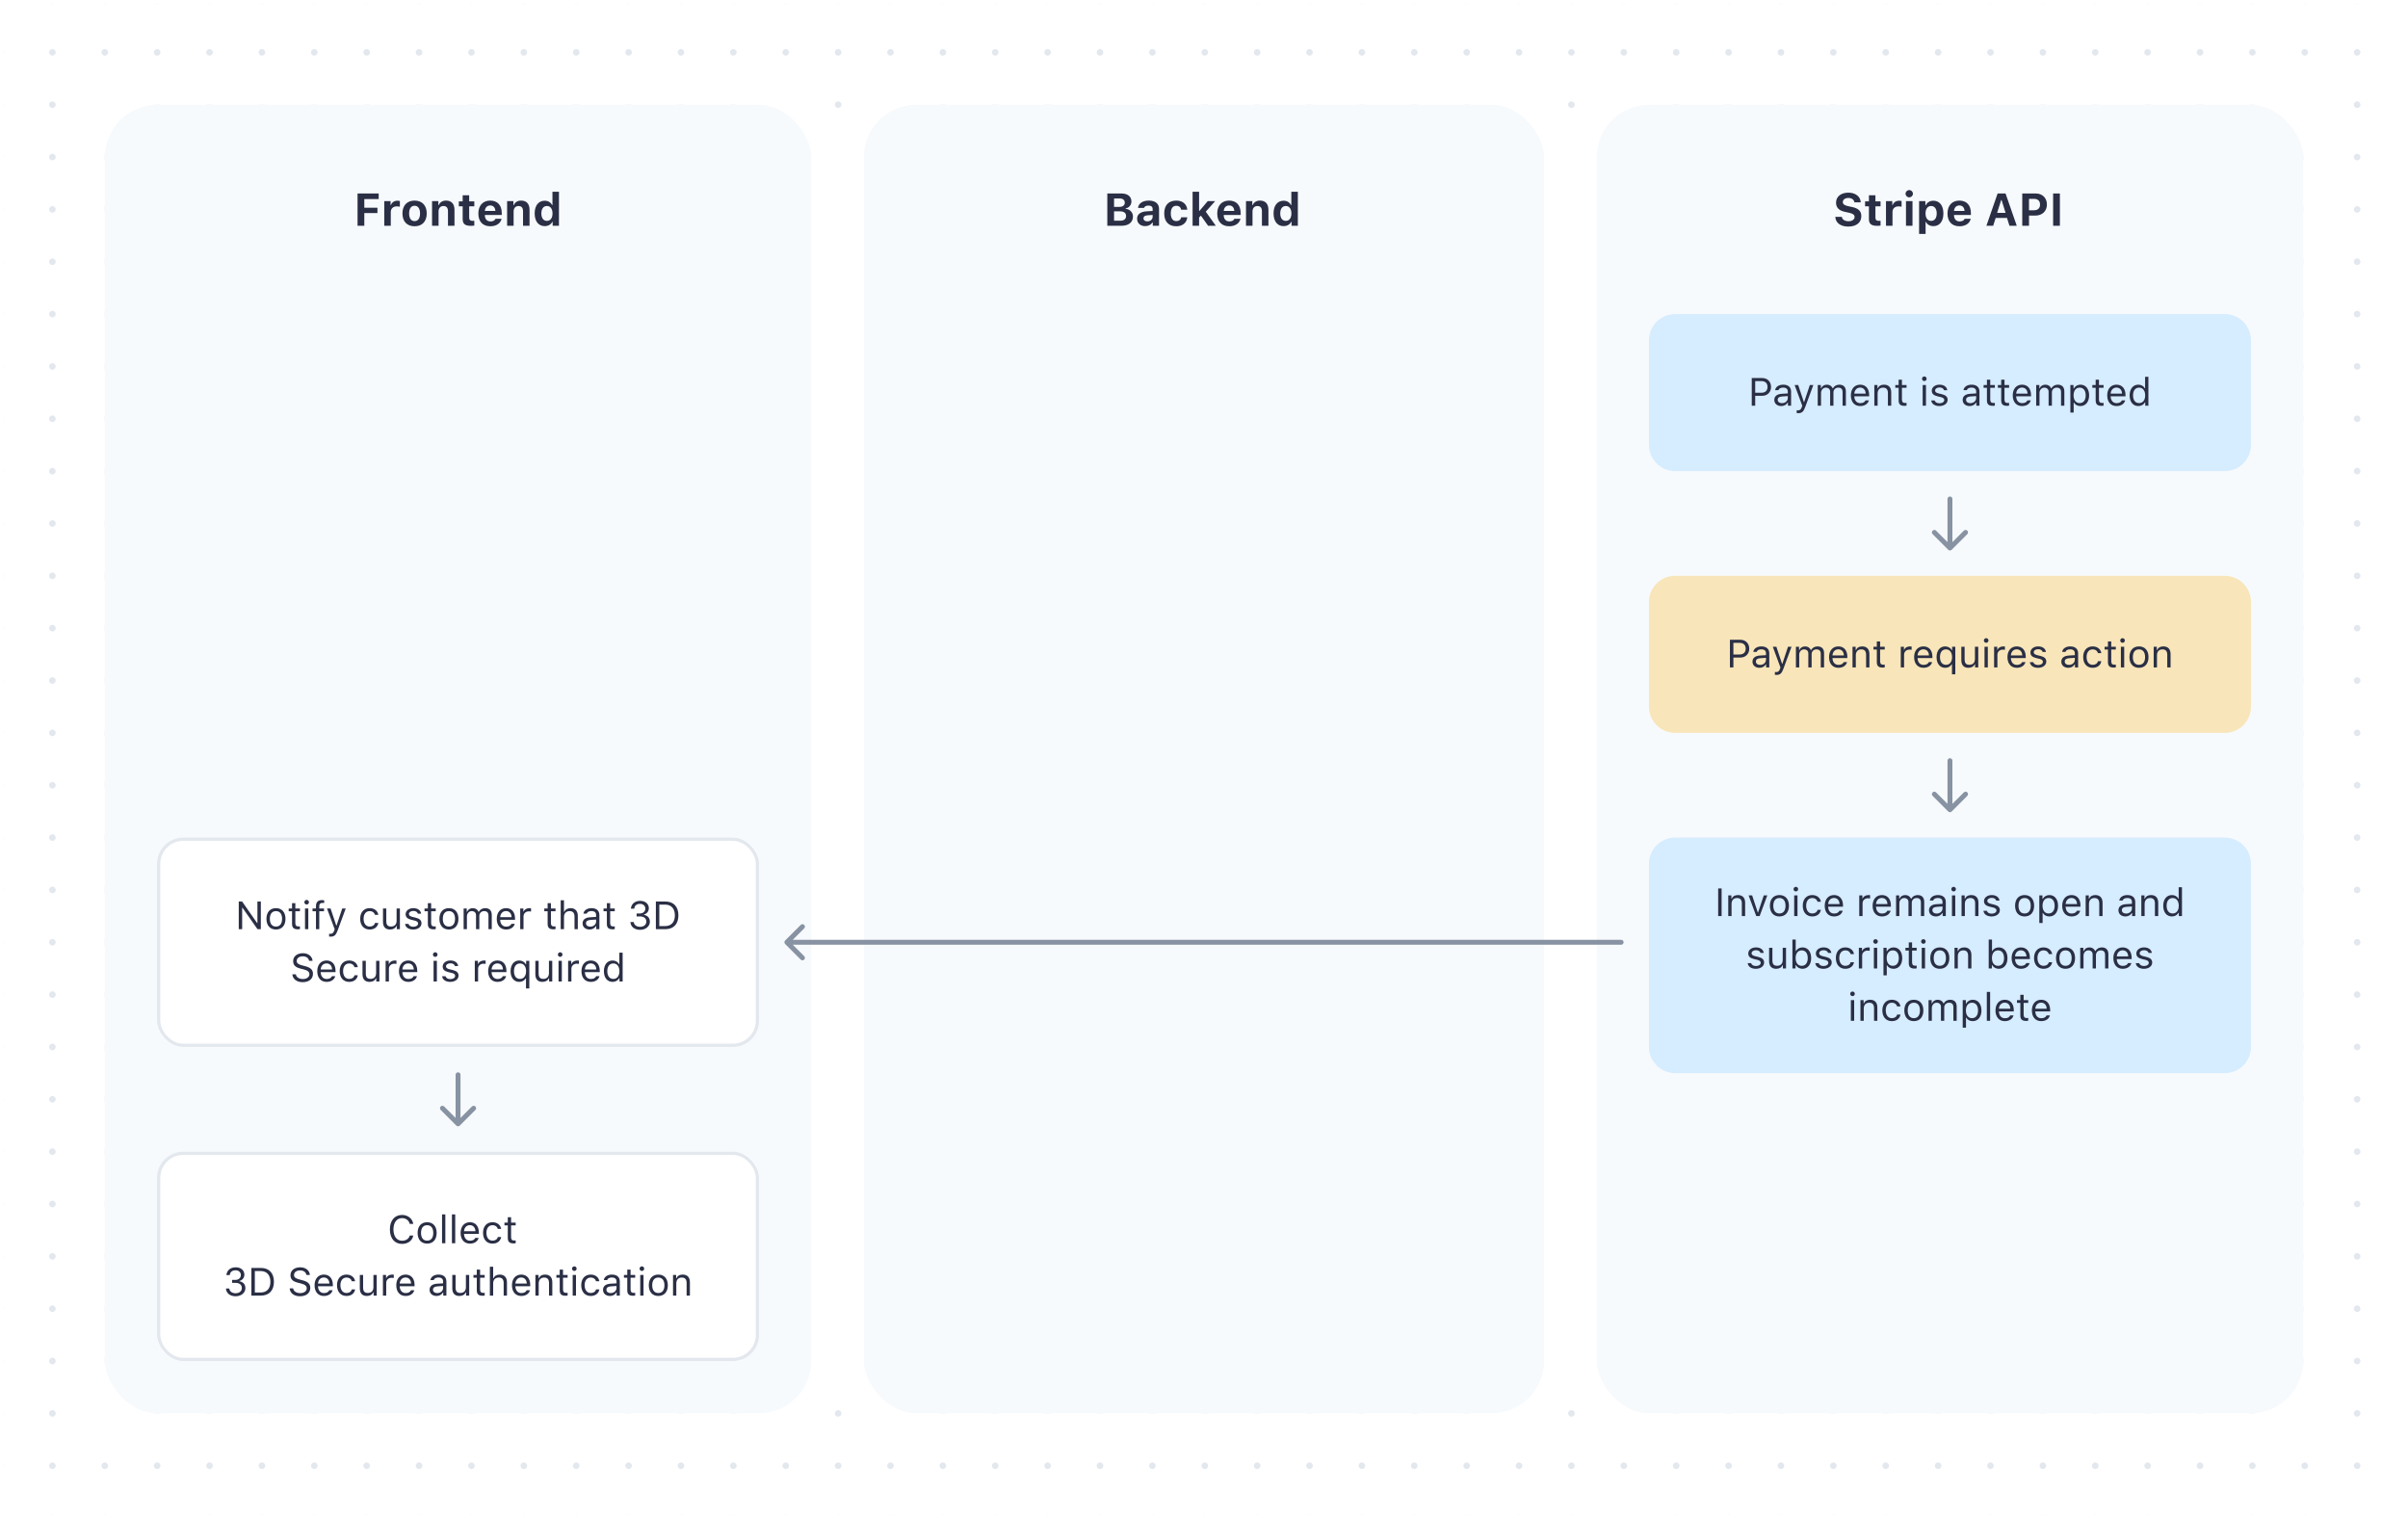 <svg width="736" height="464" viewBox="0 0 736 464" fill="none" xmlns="http://www.w3.org/2000/svg">
<rect x="0" y="0" width="736" height="464" fill="#808080" stroke="none"/>
<g clip-path="url(#clip0)">
<path d="M0 0H736V464H0V0Z" fill="white"/>
<path d="M0 0L736 -6.43432e-05" stroke="#E3E8EE" stroke-width="2" stroke-linecap="round" stroke-linejoin="round" stroke-dasharray="0.01 16"/>
<path d="M0 16L736 16" stroke="#E3E8EE" stroke-width="2" stroke-linecap="round" stroke-linejoin="round" stroke-dasharray="0.01 16"/>
<path d="M0 32L736 32" stroke="#E3E8EE" stroke-width="2" stroke-linecap="round" stroke-linejoin="round" stroke-dasharray="0.01 16"/>
<path d="M0 48L736 48" stroke="#E3E8EE" stroke-width="2" stroke-linecap="round" stroke-linejoin="round" stroke-dasharray="0.01 16"/>
<path d="M0 64L736 64" stroke="#E3E8EE" stroke-width="2" stroke-linecap="round" stroke-linejoin="round" stroke-dasharray="0.01 16"/>
<path d="M0 80L736 80" stroke="#E3E8EE" stroke-width="2" stroke-linecap="round" stroke-linejoin="round" stroke-dasharray="0.01 16"/>
<path d="M0 96L736 96" stroke="#E3E8EE" stroke-width="2" stroke-linecap="round" stroke-linejoin="round" stroke-dasharray="0.01 16"/>
<path d="M0 112L736 112" stroke="#E3E8EE" stroke-width="2" stroke-linecap="round" stroke-linejoin="round" stroke-dasharray="0.01 16"/>
<path d="M0 128L736 128" stroke="#E3E8EE" stroke-width="2" stroke-linecap="round" stroke-linejoin="round" stroke-dasharray="0.01 16"/>
<path d="M0 144L736 144" stroke="#E3E8EE" stroke-width="2" stroke-linecap="round" stroke-linejoin="round" stroke-dasharray="0.01 16"/>
<path d="M0 160L736 160" stroke="#E3E8EE" stroke-width="2" stroke-linecap="round" stroke-linejoin="round" stroke-dasharray="0.01 16"/>
<path d="M0 176L736 176" stroke="#E3E8EE" stroke-width="2" stroke-linecap="round" stroke-linejoin="round" stroke-dasharray="0.01 16"/>
<path d="M0 192L736 192" stroke="#E3E8EE" stroke-width="2" stroke-linecap="round" stroke-linejoin="round" stroke-dasharray="0.01 16"/>
<path d="M0 208L736 208" stroke="#E3E8EE" stroke-width="2" stroke-linecap="round" stroke-linejoin="round" stroke-dasharray="0.01 16"/>
<path d="M0 224L736 224" stroke="#E3E8EE" stroke-width="2" stroke-linecap="round" stroke-linejoin="round" stroke-dasharray="0.01 16"/>
<path d="M0 240L736 240" stroke="#E3E8EE" stroke-width="2" stroke-linecap="round" stroke-linejoin="round" stroke-dasharray="0.01 16"/>
<path d="M0 256L736 256" stroke="#E3E8EE" stroke-width="2" stroke-linecap="round" stroke-linejoin="round" stroke-dasharray="0.01 16"/>
<path d="M0 272L736 272" stroke="#E3E8EE" stroke-width="2" stroke-linecap="round" stroke-linejoin="round" stroke-dasharray="0.01 16"/>
<path d="M0 288L736 288" stroke="#E3E8EE" stroke-width="2" stroke-linecap="round" stroke-linejoin="round" stroke-dasharray="0.01 16"/>
<path d="M0 304L736 304" stroke="#E3E8EE" stroke-width="2" stroke-linecap="round" stroke-linejoin="round" stroke-dasharray="0.01 16"/>
<path d="M0 320L736 320" stroke="#E3E8EE" stroke-width="2" stroke-linecap="round" stroke-linejoin="round" stroke-dasharray="0.01 16"/>
<path d="M0 336L736 336" stroke="#E3E8EE" stroke-width="2" stroke-linecap="round" stroke-linejoin="round" stroke-dasharray="0.01 16"/>
<path d="M0 352L736 352" stroke="#E3E8EE" stroke-width="2" stroke-linecap="round" stroke-linejoin="round" stroke-dasharray="0.01 16"/>
<path d="M0 368L736 368" stroke="#E3E8EE" stroke-width="2" stroke-linecap="round" stroke-linejoin="round" stroke-dasharray="0.01 16"/>
<path d="M0 384L736 384" stroke="#E3E8EE" stroke-width="2" stroke-linecap="round" stroke-linejoin="round" stroke-dasharray="0.01 16"/>
<path d="M0 400L736 400" stroke="#E3E8EE" stroke-width="2" stroke-linecap="round" stroke-linejoin="round" stroke-dasharray="0.01 16"/>
<path d="M0 416L736 416" stroke="#E3E8EE" stroke-width="2" stroke-linecap="round" stroke-linejoin="round" stroke-dasharray="0.01 16"/>
<path d="M0 432L736 432" stroke="#E3E8EE" stroke-width="2" stroke-linecap="round" stroke-linejoin="round" stroke-dasharray="0.01 16"/>
<path d="M0 448L736 448" stroke="#E3E8EE" stroke-width="2" stroke-linecap="round" stroke-linejoin="round" stroke-dasharray="0.01 16"/>
<path d="M0 464L736 464" stroke="#E3E8EE" stroke-width="2" stroke-linecap="round" stroke-linejoin="round" stroke-dasharray="0.01 16"/>
<rect x="0.5" y="0.5" width="735" height="463" stroke="white"/>
</g>
<path d="M32 48C32 39.163 39.163 32 48 32H232C240.837 32 248 39.163 248 48V416C248 424.837 240.837 432 232 432H48C39.163 432 32 424.837 32 416V48Z" fill="#F7FAFC"/>
<rect x="27" y="27" width="226" height="410" rx="21" stroke="white" stroke-width="10"/>
<path d="M264 48C264 39.163 271.163 32 280 32H456C464.837 32 472 39.163 472 48V416C472 424.837 464.837 432 456 432H280C271.163 432 264 424.837 264 416V48Z" fill="#F7FAFC"/>
<rect x="259" y="27" width="218" height="410" rx="21" stroke="white" stroke-width="10"/>
<path d="M488 48C488 39.163 495.163 32 504 32H688C696.837 32 704 39.163 704 48V416C704 424.837 696.837 432 688 432H504C495.163 432 488 424.837 488 416V48Z" fill="#F7FAFC"/>
<rect x="483" y="27" width="226" height="410" rx="21" stroke="white" stroke-width="10"/>
<rect x="106" y="52" width="68" height="24" fill="#F7FAFC"/>
<path d="M111.351 69V65.117H115.363V63.483H111.351V60.838H115.746V59.136H109.286V69H111.351ZM117.455 69H119.444V64.789C119.444 63.73 120.189 63.08 121.276 63.08C121.598 63.08 122.062 63.135 122.22 63.19V61.44C122.049 61.385 121.714 61.351 121.44 61.351C120.483 61.351 119.704 61.918 119.506 62.67H119.383V61.474H117.455V69ZM126.718 69.157C129.035 69.157 130.43 67.694 130.43 65.233C130.43 62.793 129.015 61.31 126.718 61.31C124.421 61.31 123.006 62.8 123.006 65.233C123.006 67.688 124.4 69.157 126.718 69.157ZM126.718 67.585C125.651 67.585 125.05 66.724 125.05 65.233C125.05 63.757 125.658 62.889 126.718 62.889C127.771 62.889 128.386 63.757 128.386 65.233C128.386 66.724 127.777 67.585 126.718 67.585ZM132.057 69H134.046V64.645C134.046 63.627 134.613 62.971 135.536 62.971C136.479 62.971 136.924 63.524 136.924 64.584V69H138.913V64.133C138.913 62.335 138.011 61.31 136.336 61.31C135.222 61.31 134.456 61.836 134.107 62.684H133.984V61.474H132.057V69ZM141.415 59.676V61.542H140.239V63.053H141.415V66.97C141.415 68.433 142.14 69.027 143.972 69.027C144.354 69.027 144.724 68.986 144.97 68.939V67.469C144.778 67.489 144.642 67.503 144.382 67.503C143.705 67.503 143.404 67.189 143.404 66.512V63.053H144.97V61.542H143.404V59.676H141.415ZM151.45 66.874C151.238 67.387 150.698 67.674 149.912 67.674C148.873 67.674 148.217 66.956 148.189 65.808V65.705H153.364V65.11C153.364 62.731 152.052 61.31 149.83 61.31C147.588 61.31 146.207 62.827 146.207 65.274C146.207 67.708 147.561 69.157 149.857 69.157C151.703 69.157 153.009 68.275 153.303 66.874H151.45ZM149.837 62.793C150.767 62.793 151.368 63.435 151.409 64.468H148.196C148.265 63.456 148.914 62.793 149.837 62.793ZM154.998 69H156.987V64.645C156.987 63.627 157.555 62.971 158.478 62.971C159.421 62.971 159.865 63.524 159.865 64.584V69H161.854V64.133C161.854 62.335 160.952 61.31 159.277 61.31C158.163 61.31 157.397 61.836 157.049 62.684H156.926V61.474H154.998V69ZM166.489 69.116C167.535 69.116 168.39 68.631 168.793 67.817H168.916V69H170.844V58.596H168.854V62.677H168.738C168.349 61.843 167.508 61.351 166.489 61.351C164.596 61.351 163.42 62.834 163.42 65.227C163.42 67.626 164.589 69.116 166.489 69.116ZM167.166 62.964C168.226 62.964 168.875 63.832 168.875 65.24C168.875 66.648 168.232 67.51 167.166 67.51C166.1 67.51 165.464 66.655 165.464 65.233C165.464 63.818 166.106 62.964 167.166 62.964Z" fill="#2A2F45"/>
<rect x="106" y="52" width="68" height="24" stroke="#F7FAFC" stroke-width="4"/>
<rect x="335" y="52" width="65" height="24" fill="#F7FAFC"/>
<path d="M342.877 69C344.982 69 346.288 67.913 346.288 66.177C346.288 64.905 345.338 63.928 344.032 63.825V63.702C345.044 63.552 345.816 62.643 345.816 61.597C345.816 60.072 344.675 59.136 342.761 59.136H338.447V69H342.877ZM340.512 60.667H342.234C343.219 60.667 343.786 61.145 343.786 61.952C343.786 62.773 343.178 63.237 342.063 63.237H340.512V60.667ZM340.512 67.462V64.598H342.303C343.52 64.598 344.183 65.09 344.183 66.013C344.183 66.956 343.54 67.462 342.351 67.462H340.512ZM350.021 69.116C350.998 69.116 351.818 68.699 352.208 68.002H352.331V69H354.259V63.859C354.259 62.253 353.131 61.31 351.135 61.31C349.241 61.31 347.963 62.178 347.833 63.559H349.665C349.829 63.087 350.308 62.834 351.025 62.834C351.846 62.834 352.297 63.21 352.297 63.859V64.481L350.472 64.591C348.599 64.7 347.553 65.493 347.553 66.853C347.553 68.228 348.571 69.116 350.021 69.116ZM350.677 67.66C349.986 67.66 349.501 67.311 349.501 66.731C349.501 66.177 349.918 65.856 350.772 65.801L352.297 65.698V66.259C352.297 67.052 351.6 67.66 350.677 67.66ZM362.886 64.099C362.722 62.417 361.525 61.31 359.529 61.31C357.171 61.31 355.845 62.738 355.845 65.22C355.845 67.728 357.178 69.157 359.529 69.157C361.491 69.157 362.722 68.077 362.886 66.423H361.026C360.876 67.175 360.343 67.578 359.529 67.578C358.463 67.578 357.854 66.737 357.854 65.22C357.854 63.723 358.456 62.895 359.529 62.895C360.377 62.895 360.89 63.374 361.026 64.099H362.886ZM366.625 64.447H366.502V58.596H364.513V69H366.502V66.471L367.049 65.903L369.25 69H371.608L368.539 64.7L371.41 61.474H369.147L366.625 64.447ZM377.289 66.874C377.077 67.387 376.537 67.674 375.751 67.674C374.712 67.674 374.056 66.956 374.028 65.808V65.705H379.203V65.11C379.203 62.731 377.891 61.31 375.669 61.31C373.427 61.31 372.046 62.827 372.046 65.274C372.046 67.708 373.399 69.157 375.696 69.157C377.542 69.157 378.848 68.275 379.142 66.874H377.289ZM375.676 62.793C376.605 62.793 377.207 63.435 377.248 64.468H374.035C374.104 63.456 374.753 62.793 375.676 62.793ZM380.837 69H382.826V64.645C382.826 63.627 383.394 62.971 384.316 62.971C385.26 62.971 385.704 63.524 385.704 64.584V69H387.693V64.133C387.693 62.335 386.791 61.31 385.116 61.31C384.002 61.31 383.236 61.836 382.888 62.684H382.765V61.474H380.837V69ZM392.328 69.116C393.374 69.116 394.229 68.631 394.632 67.817H394.755V69H396.683V58.596H394.693V62.677H394.577C394.188 61.843 393.347 61.351 392.328 61.351C390.435 61.351 389.259 62.834 389.259 65.227C389.259 67.626 390.428 69.116 392.328 69.116ZM393.005 62.964C394.064 62.964 394.714 63.832 394.714 65.24C394.714 66.648 394.071 67.51 393.005 67.51C391.938 67.51 391.303 66.655 391.303 65.233C391.303 63.818 391.945 62.964 393.005 62.964Z" fill="#2A2F45"/>
<rect x="335" y="52" width="65" height="24" stroke="#F7FAFC" stroke-width="4"/>
<rect x="558" y="52" width="75" height="24" fill="#F7FAFC"/>
<path d="M560.958 66.272C561.033 68.098 562.558 69.253 564.909 69.253C567.384 69.253 568.908 68.036 568.908 66.067C568.908 64.543 568.054 63.688 566.071 63.265L564.882 63.012C563.727 62.759 563.255 62.397 563.255 61.774C563.255 61.002 563.938 60.503 564.971 60.503C565.969 60.503 566.693 61.029 566.789 61.836H568.73C568.669 60.093 567.131 58.883 564.957 58.883C562.681 58.883 561.184 60.1 561.184 61.938C561.184 63.435 562.065 64.358 563.863 64.741L565.148 65.022C566.358 65.288 566.851 65.664 566.851 66.314C566.851 67.079 566.092 67.619 565.019 67.619C563.856 67.619 563.05 67.093 562.954 66.272H560.958ZM571.232 59.676V61.542H570.057V63.053H571.232V66.97C571.232 68.433 571.957 69.027 573.789 69.027C574.172 69.027 574.541 68.986 574.787 68.939V67.469C574.596 67.489 574.459 67.503 574.199 67.503C573.522 67.503 573.222 67.189 573.222 66.512V63.053H574.787V61.542H573.222V59.676H571.232ZM576.448 69H578.438V64.789C578.438 63.73 579.183 63.08 580.27 63.08C580.591 63.08 581.056 63.135 581.213 63.19V61.44C581.042 61.385 580.707 61.351 580.434 61.351C579.477 61.351 578.697 61.918 578.499 62.67H578.376V61.474H576.448V69ZM583.558 60.318C584.173 60.318 584.679 59.826 584.679 59.211C584.679 58.589 584.173 58.097 583.558 58.097C582.942 58.097 582.43 58.589 582.43 59.211C582.43 59.826 582.942 60.318 583.558 60.318ZM582.56 69H584.549V61.474H582.56V69ZM590.92 61.351C589.881 61.351 589.026 61.863 588.616 62.711H588.493V61.474H586.565V71.495H588.555V67.852H588.678C589.047 68.644 589.874 69.116 590.954 69.116C592.841 69.116 593.996 67.653 593.996 65.233C593.996 62.807 592.827 61.351 590.92 61.351ZM590.243 67.51C589.19 67.51 588.534 66.648 588.534 65.24C588.534 63.832 589.19 62.964 590.25 62.964C591.31 62.964 591.952 63.818 591.952 65.233C591.952 66.655 591.316 67.51 590.243 67.51ZM600.49 66.874C600.278 67.387 599.738 67.674 598.952 67.674C597.913 67.674 597.257 66.956 597.229 65.808V65.705H602.404V65.11C602.404 62.731 601.092 61.31 598.87 61.31C596.628 61.31 595.247 62.827 595.247 65.274C595.247 67.708 596.601 69.157 598.897 69.157C600.743 69.157 602.049 68.275 602.343 66.874H600.49ZM598.877 62.793C599.807 62.793 600.408 63.435 600.449 64.468H597.236C597.305 63.456 597.954 62.793 598.877 62.793ZM614.183 69H616.418L612.993 59.136H610.566L607.142 69H609.213L609.972 66.607H613.438L614.183 69ZM611.653 61.139H611.776L613 65.062H610.416L611.653 61.139ZM618.1 59.136V69H620.164V65.89H622.112C624.19 65.89 625.633 64.536 625.633 62.526C625.633 60.489 624.245 59.136 622.215 59.136H618.1ZM620.164 60.776H621.668C622.857 60.776 623.534 61.385 623.534 62.533C623.534 63.654 622.844 64.269 621.661 64.269H620.164V60.776ZM629.598 69V59.136H627.533V69H629.598Z" fill="#2A2F45"/>
<rect x="558" y="52" width="75" height="24" stroke="#F7FAFC" stroke-width="4"/>
<path d="M504 104C504 99.582 507.582 96 512 96H680C684.418 96 688 99.582 688 104V136C688 140.418 684.418 144 680 144H512C507.582 144 504 140.418 504 136V104Z" fill="#D6ECFF"/>
<path d="M535.42 115.545V124H536.475V120.982H538.602C540.189 120.982 541.32 119.863 541.32 118.281C541.32 116.67 540.213 115.545 538.613 115.545H535.42ZM536.475 116.482H538.338C539.562 116.482 540.236 117.121 540.236 118.281C540.236 119.4 539.539 120.045 538.338 120.045H536.475V116.482ZM544.443 124.111C545.287 124.111 545.979 123.742 546.389 123.068H546.482V124H547.443V119.676C547.443 118.363 546.582 117.572 545.041 117.572C543.693 117.572 542.697 118.24 542.562 119.254H543.582C543.723 118.756 544.25 118.469 545.006 118.469C545.949 118.469 546.436 118.896 546.436 119.676V120.25L544.613 120.361C543.143 120.449 542.311 121.1 542.311 122.23C542.311 123.385 543.219 124.111 544.443 124.111ZM544.631 123.227C543.898 123.227 543.354 122.852 543.354 122.207C543.354 121.574 543.775 121.24 544.736 121.176L546.436 121.064V121.645C546.436 122.547 545.668 123.227 544.631 123.227ZM549.611 126.285C550.73 126.285 551.234 125.852 551.773 124.387L554.24 117.684H553.168L551.439 122.881H551.346L549.611 117.684H548.521L550.859 124.006L550.742 124.381C550.479 125.143 550.162 125.418 549.582 125.418C549.441 125.418 549.283 125.412 549.16 125.389V126.25C549.301 126.273 549.477 126.285 549.611 126.285ZM555.588 124H556.596V120.086C556.596 119.195 557.234 118.48 558.061 118.48C558.857 118.48 559.379 118.961 559.379 119.711V124H560.387V119.939C560.387 119.137 560.973 118.48 561.852 118.48C562.742 118.48 563.182 118.938 563.182 119.869V124H564.189V119.635C564.189 118.311 563.469 117.572 562.18 117.572C561.307 117.572 560.586 118.012 560.246 118.68H560.152C559.859 118.023 559.262 117.572 558.406 117.572C557.562 117.572 556.93 117.977 556.643 118.68H556.549V117.684H555.588V124ZM570.213 122.365C569.949 122.922 569.398 123.221 568.584 123.221C567.512 123.221 566.814 122.43 566.762 121.182V121.135H571.303V120.748C571.303 118.785 570.266 117.572 568.561 117.572C566.826 117.572 565.713 118.861 565.713 120.848C565.713 122.846 566.809 124.111 568.561 124.111C569.943 124.111 570.928 123.443 571.221 122.365H570.213ZM568.549 118.463C569.551 118.463 570.219 119.201 570.242 120.32H566.762C566.838 119.201 567.541 118.463 568.549 118.463ZM572.885 124H573.893V120.262C573.893 119.154 574.543 118.48 575.551 118.48C576.559 118.48 577.039 119.02 577.039 120.156V124H578.047V119.91C578.047 118.41 577.256 117.572 575.838 117.572C574.871 117.572 574.256 117.982 573.939 118.68H573.846V117.684H572.885V124ZM580.314 116.049V117.684H579.295V118.527H580.314V122.359C580.314 123.566 580.836 124.047 582.137 124.047C582.336 124.047 582.529 124.023 582.729 123.988V123.139C582.541 123.156 582.441 123.162 582.26 123.162C581.604 123.162 581.322 122.846 581.322 122.102V118.527H582.729V117.684H581.322V116.049H580.314ZM588.166 116.465C588.553 116.465 588.869 116.148 588.869 115.762C588.869 115.375 588.553 115.059 588.166 115.059C587.779 115.059 587.463 115.375 587.463 115.762C587.463 116.148 587.779 116.465 588.166 116.465ZM587.662 124H588.67V117.684H587.662V124ZM590.445 119.412C590.445 120.326 590.984 120.836 592.168 121.123L593.252 121.387C593.926 121.551 594.254 121.844 594.254 122.277C594.254 122.857 593.645 123.262 592.795 123.262C591.986 123.262 591.482 122.922 591.312 122.389H590.275C590.387 123.438 591.354 124.111 592.76 124.111C594.195 124.111 595.291 123.332 595.291 122.201C595.291 121.293 594.717 120.777 593.527 120.49L592.555 120.256C591.811 120.074 591.459 119.805 591.459 119.371C591.459 118.809 592.045 118.428 592.795 118.428C593.557 118.428 594.049 118.762 594.184 119.266H595.18C595.045 118.229 594.125 117.572 592.801 117.572C591.459 117.572 590.445 118.363 590.445 119.412ZM602.018 124.111C602.861 124.111 603.553 123.742 603.963 123.068H604.057V124H605.018V119.676C605.018 118.363 604.156 117.572 602.615 117.572C601.268 117.572 600.271 118.24 600.137 119.254H601.156C601.297 118.756 601.824 118.469 602.58 118.469C603.523 118.469 604.01 118.896 604.01 119.676V120.25L602.188 120.361C600.717 120.449 599.885 121.1 599.885 122.23C599.885 123.385 600.793 124.111 602.018 124.111ZM602.205 123.227C601.473 123.227 600.928 122.852 600.928 122.207C600.928 121.574 601.35 121.24 602.311 121.176L604.01 121.064V121.645C604.01 122.547 603.242 123.227 602.205 123.227ZM607.303 116.049V117.684H606.283V118.527H607.303V122.359C607.303 123.566 607.824 124.047 609.125 124.047C609.324 124.047 609.518 124.023 609.717 123.988V123.139C609.529 123.156 609.43 123.162 609.248 123.162C608.592 123.162 608.311 122.846 608.311 122.102V118.527H609.717V117.684H608.311V116.049H607.303ZM611.662 116.049V117.684H610.643V118.527H611.662V122.359C611.662 123.566 612.184 124.047 613.484 124.047C613.684 124.047 613.877 124.023 614.076 123.988V123.139C613.889 123.156 613.789 123.162 613.607 123.162C612.951 123.162 612.67 122.846 612.67 122.102V118.527H614.076V117.684H612.67V116.049H611.662ZM619.689 122.365C619.426 122.922 618.875 123.221 618.061 123.221C616.988 123.221 616.291 122.43 616.238 121.182V121.135H620.779V120.748C620.779 118.785 619.742 117.572 618.037 117.572C616.303 117.572 615.189 118.861 615.189 120.848C615.189 122.846 616.285 124.111 618.037 124.111C619.42 124.111 620.404 123.443 620.697 122.365H619.689ZM618.025 118.463C619.027 118.463 619.695 119.201 619.719 120.32H616.238C616.314 119.201 617.018 118.463 618.025 118.463ZM622.361 124H623.369V120.086C623.369 119.195 624.008 118.48 624.834 118.48C625.631 118.48 626.152 118.961 626.152 119.711V124H627.16V119.939C627.16 119.137 627.746 118.48 628.625 118.48C629.516 118.48 629.955 118.938 629.955 119.869V124H630.963V119.635C630.963 118.311 630.242 117.572 628.953 117.572C628.08 117.572 627.359 118.012 627.02 118.68H626.926C626.633 118.023 626.035 117.572 625.18 117.572C624.336 117.572 623.703 117.977 623.416 118.68H623.322V117.684H622.361V124ZM635.879 117.572C635.018 117.572 634.262 118.012 633.857 118.738H633.764V117.684H632.803V126.109H633.811V123.051H633.904C634.25 123.719 634.977 124.111 635.879 124.111C637.484 124.111 638.533 122.816 638.533 120.842C638.533 118.855 637.49 117.572 635.879 117.572ZM635.639 123.203C634.502 123.203 633.781 122.289 633.781 120.842C633.781 119.389 634.502 118.48 635.645 118.48C636.799 118.48 637.49 119.365 637.49 120.842C637.49 122.318 636.799 123.203 635.639 123.203ZM640.537 116.049V117.684H639.518V118.527H640.537V122.359C640.537 123.566 641.059 124.047 642.359 124.047C642.559 124.047 642.752 124.023 642.951 123.988V123.139C642.764 123.156 642.664 123.162 642.482 123.162C641.826 123.162 641.545 122.846 641.545 122.102V118.527H642.951V117.684H641.545V116.049H640.537ZM648.564 122.365C648.301 122.922 647.75 123.221 646.936 123.221C645.863 123.221 645.166 122.43 645.113 121.182V121.135H649.654V120.748C649.654 118.785 648.617 117.572 646.912 117.572C645.178 117.572 644.064 118.861 644.064 120.848C644.064 122.846 645.16 124.111 646.912 124.111C648.295 124.111 649.279 123.443 649.572 122.365H648.564ZM646.9 118.463C647.902 118.463 648.57 119.201 648.594 120.32H645.113C645.189 119.201 645.893 118.463 646.9 118.463ZM653.574 124.111C654.447 124.111 655.197 123.695 655.596 122.992H655.689V124H656.65V115.176H655.643V118.68H655.555C655.197 117.988 654.453 117.572 653.574 117.572C651.969 117.572 650.92 118.861 650.92 120.842C650.92 122.828 651.957 124.111 653.574 124.111ZM653.809 118.48C654.951 118.48 655.666 119.395 655.666 120.842C655.666 122.301 654.957 123.203 653.809 123.203C652.654 123.203 651.963 122.318 651.963 120.842C651.963 119.371 652.66 118.48 653.809 118.48Z" fill="#2A2F45"/>
<path d="M504 264C504 259.582 507.582 256 512 256H680C684.418 256 688 259.582 688 264V320C688 324.418 684.418 328 680 328H512C507.582 328 504 324.418 504 320V264Z" fill="#D6ECFF"/>
<path d="M526.209 280V271.545H525.154V280H526.209ZM528.236 280H529.244V276.262C529.244 275.154 529.895 274.48 530.902 274.48C531.91 274.48 532.391 275.02 532.391 276.156V280H533.398V275.91C533.398 274.41 532.607 273.572 531.189 273.572C530.223 273.572 529.607 273.982 529.291 274.68H529.197V273.684H528.236V280ZM540.166 273.684H539.088L537.359 278.887H537.266L535.537 273.684H534.459L536.797 280H537.828L540.166 273.684ZM543.875 280.111C545.674 280.111 546.787 278.869 546.787 276.842C546.787 274.809 545.674 273.572 543.875 273.572C542.076 273.572 540.963 274.809 540.963 276.842C540.963 278.869 542.076 280.111 543.875 280.111ZM543.875 279.203C542.68 279.203 542.006 278.336 542.006 276.842C542.006 275.342 542.68 274.48 543.875 274.48C545.07 274.48 545.744 275.342 545.744 276.842C545.744 278.336 545.07 279.203 543.875 279.203ZM548.896 272.465C549.283 272.465 549.6 272.148 549.6 271.762C549.6 271.375 549.283 271.059 548.896 271.059C548.51 271.059 548.193 271.375 548.193 271.762C548.193 272.148 548.51 272.465 548.896 272.465ZM548.393 280H549.4V273.684H548.393V280ZM556.549 275.617C556.373 274.492 555.436 273.572 553.9 273.572C552.131 273.572 551.006 274.85 551.006 276.818C551.006 278.828 552.137 280.111 553.906 280.111C555.424 280.111 556.367 279.256 556.549 278.096H555.529C555.342 278.811 554.75 279.203 553.9 279.203C552.775 279.203 552.049 278.277 552.049 276.818C552.049 275.389 552.764 274.48 553.9 274.48C554.809 274.48 555.365 274.99 555.529 275.617H556.549ZM562.221 278.365C561.957 278.922 561.406 279.221 560.592 279.221C559.52 279.221 558.822 278.43 558.77 277.182V277.135H563.311V276.748C563.311 274.785 562.273 273.572 560.568 273.572C558.834 273.572 557.721 274.861 557.721 276.848C557.721 278.846 558.816 280.111 560.568 280.111C561.951 280.111 562.936 279.443 563.229 278.365H562.221ZM560.557 274.463C561.559 274.463 562.227 275.201 562.25 276.32H558.77C558.846 275.201 559.549 274.463 560.557 274.463ZM568.279 280H569.287V276.086C569.287 275.195 569.984 274.551 570.945 274.551C571.145 274.551 571.508 274.586 571.59 274.609V273.602C571.461 273.584 571.25 273.572 571.086 273.572C570.248 273.572 569.521 274.006 569.334 274.621H569.24V273.684H568.279V280ZM576.857 278.365C576.594 278.922 576.043 279.221 575.229 279.221C574.156 279.221 573.459 278.43 573.406 277.182V277.135H577.947V276.748C577.947 274.785 576.91 273.572 575.205 273.572C573.471 273.572 572.357 274.861 572.357 276.848C572.357 278.846 573.453 280.111 575.205 280.111C576.588 280.111 577.572 279.443 577.865 278.365H576.857ZM575.193 274.463C576.195 274.463 576.863 275.201 576.887 276.32H573.406C573.482 275.201 574.186 274.463 575.193 274.463ZM579.529 280H580.537V276.086C580.537 275.195 581.176 274.48 582.002 274.48C582.799 274.48 583.32 274.961 583.32 275.711V280H584.328V275.939C584.328 275.137 584.914 274.48 585.793 274.48C586.684 274.48 587.123 274.938 587.123 275.869V280H588.131V275.635C588.131 274.311 587.41 273.572 586.121 273.572C585.248 273.572 584.527 274.012 584.188 274.68H584.094C583.801 274.023 583.203 273.572 582.348 273.572C581.504 273.572 580.871 273.977 580.584 274.68H580.49V273.684H579.529V280ZM591.729 280.111C592.572 280.111 593.264 279.742 593.674 279.068H593.768V280H594.729V275.676C594.729 274.363 593.867 273.572 592.326 273.572C590.979 273.572 589.982 274.24 589.848 275.254H590.867C591.008 274.756 591.535 274.469 592.291 274.469C593.234 274.469 593.721 274.896 593.721 275.676V276.25L591.898 276.361C590.428 276.449 589.596 277.1 589.596 278.23C589.596 279.385 590.504 280.111 591.729 280.111ZM591.916 279.227C591.184 279.227 590.639 278.852 590.639 278.207C590.639 277.574 591.061 277.24 592.021 277.176L593.721 277.064V277.645C593.721 278.547 592.953 279.227 591.916 279.227ZM597.119 272.465C597.506 272.465 597.822 272.148 597.822 271.762C597.822 271.375 597.506 271.059 597.119 271.059C596.732 271.059 596.416 271.375 596.416 271.762C596.416 272.148 596.732 272.465 597.119 272.465ZM596.615 280H597.623V273.684H596.615V280ZM599.545 280H600.553V276.262C600.553 275.154 601.203 274.48 602.211 274.48C603.219 274.48 603.699 275.02 603.699 276.156V280H604.707V275.91C604.707 274.41 603.916 273.572 602.498 273.572C601.531 273.572 600.916 273.982 600.6 274.68H600.506V273.684H599.545V280ZM606.406 275.412C606.406 276.326 606.945 276.836 608.129 277.123L609.213 277.387C609.887 277.551 610.215 277.844 610.215 278.277C610.215 278.857 609.605 279.262 608.756 279.262C607.947 279.262 607.443 278.922 607.273 278.389H606.236C606.348 279.438 607.314 280.111 608.721 280.111C610.156 280.111 611.252 279.332 611.252 278.201C611.252 277.293 610.678 276.777 609.488 276.49L608.516 276.256C607.771 276.074 607.42 275.805 607.42 275.371C607.42 274.809 608.006 274.428 608.756 274.428C609.518 274.428 610.01 274.762 610.145 275.266H611.141C611.006 274.229 610.086 273.572 608.762 273.572C607.42 273.572 606.406 274.363 606.406 275.412ZM618.816 280.111C620.615 280.111 621.729 278.869 621.729 276.842C621.729 274.809 620.615 273.572 618.816 273.572C617.018 273.572 615.904 274.809 615.904 276.842C615.904 278.869 617.018 280.111 618.816 280.111ZM618.816 279.203C617.621 279.203 616.947 278.336 616.947 276.842C616.947 275.342 617.621 274.48 618.816 274.48C620.012 274.48 620.686 275.342 620.686 276.842C620.686 278.336 620.012 279.203 618.816 279.203ZM626.387 273.572C625.525 273.572 624.77 274.012 624.365 274.738H624.271V273.684H623.311V282.109H624.318V279.051H624.412C624.758 279.719 625.484 280.111 626.387 280.111C627.992 280.111 629.041 278.816 629.041 276.842C629.041 274.855 627.998 273.572 626.387 273.572ZM626.146 279.203C625.01 279.203 624.289 278.289 624.289 276.842C624.289 275.389 625.01 274.48 626.152 274.48C627.307 274.48 627.998 275.365 627.998 276.842C627.998 278.318 627.307 279.203 626.146 279.203ZM634.807 278.365C634.543 278.922 633.992 279.221 633.178 279.221C632.105 279.221 631.408 278.43 631.355 277.182V277.135H635.896V276.748C635.896 274.785 634.859 273.572 633.154 273.572C631.42 273.572 630.307 274.861 630.307 276.848C630.307 278.846 631.402 280.111 633.154 280.111C634.537 280.111 635.521 279.443 635.814 278.365H634.807ZM633.143 274.463C634.145 274.463 634.812 275.201 634.836 276.32H631.355C631.432 275.201 632.135 274.463 633.143 274.463ZM637.479 280H638.486V276.262C638.486 275.154 639.137 274.48 640.145 274.48C641.152 274.48 641.633 275.02 641.633 276.156V280H642.641V275.91C642.641 274.41 641.85 273.572 640.432 273.572C639.465 273.572 638.85 273.982 638.533 274.68H638.439V273.684H637.479V280ZM649.631 280.111C650.475 280.111 651.166 279.742 651.576 279.068H651.67V280H652.631V275.676C652.631 274.363 651.77 273.572 650.229 273.572C648.881 273.572 647.885 274.24 647.75 275.254H648.77C648.91 274.756 649.438 274.469 650.193 274.469C651.137 274.469 651.623 274.896 651.623 275.676V276.25L649.801 276.361C648.33 276.449 647.498 277.1 647.498 278.23C647.498 279.385 648.406 280.111 649.631 280.111ZM649.818 279.227C649.086 279.227 648.541 278.852 648.541 278.207C648.541 277.574 648.963 277.24 649.924 277.176L651.623 277.064V277.645C651.623 278.547 650.855 279.227 649.818 279.227ZM654.494 280H655.502V276.262C655.502 275.154 656.152 274.48 657.16 274.48C658.168 274.48 658.648 275.02 658.648 276.156V280H659.656V275.91C659.656 274.41 658.865 273.572 657.447 273.572C656.48 273.572 655.865 273.982 655.549 274.68H655.455V273.684H654.494V280ZM663.84 280.111C664.713 280.111 665.463 279.695 665.861 278.992H665.955V280H666.916V271.176H665.908V274.68H665.82C665.463 273.988 664.719 273.572 663.84 273.572C662.234 273.572 661.186 274.861 661.186 276.842C661.186 278.828 662.223 280.111 663.84 280.111ZM664.074 274.48C665.217 274.48 665.932 275.395 665.932 276.842C665.932 278.301 665.223 279.203 664.074 279.203C662.92 279.203 662.229 278.318 662.229 276.842C662.229 275.371 662.926 274.48 664.074 274.48ZM534.354 291.412C534.354 292.326 534.893 292.836 536.076 293.123L537.16 293.387C537.834 293.551 538.162 293.844 538.162 294.277C538.162 294.857 537.553 295.262 536.703 295.262C535.895 295.262 535.391 294.922 535.221 294.389H534.184C534.295 295.438 535.262 296.111 536.668 296.111C538.104 296.111 539.199 295.332 539.199 294.201C539.199 293.293 538.625 292.777 537.436 292.49L536.463 292.256C535.719 292.074 535.367 291.805 535.367 291.371C535.367 290.809 535.953 290.428 536.703 290.428C537.465 290.428 537.957 290.762 538.092 291.266H539.088C538.953 290.229 538.033 289.572 536.709 289.572C535.367 289.572 534.354 290.363 534.354 291.412ZM545.891 289.684H544.883V293.422C544.883 294.529 544.273 295.191 543.16 295.191C542.152 295.191 541.73 294.664 541.73 293.527V289.684H540.723V293.773C540.723 295.268 541.461 296.111 542.879 296.111C543.846 296.111 544.52 295.713 544.836 295.01H544.93V296H545.891V289.684ZM550.93 296.111C552.529 296.111 553.578 294.816 553.578 292.842C553.578 290.855 552.535 289.572 550.93 289.572C550.062 289.572 549.295 290 548.949 290.68H548.855V287.176H547.848V296H548.809V294.992H548.902C549.301 295.695 550.051 296.111 550.93 296.111ZM550.695 290.48C551.85 290.48 552.535 291.365 552.535 292.842C552.535 294.318 551.85 295.203 550.695 295.203C549.547 295.203 548.832 294.301 548.832 292.842C548.832 291.383 549.547 290.48 550.695 290.48ZM555.014 291.412C555.014 292.326 555.553 292.836 556.736 293.123L557.82 293.387C558.494 293.551 558.822 293.844 558.822 294.277C558.822 294.857 558.213 295.262 557.363 295.262C556.555 295.262 556.051 294.922 555.881 294.389H554.844C554.955 295.438 555.922 296.111 557.328 296.111C558.764 296.111 559.859 295.332 559.859 294.201C559.859 293.293 559.285 292.777 558.096 292.49L557.123 292.256C556.379 292.074 556.027 291.805 556.027 291.371C556.027 290.809 556.613 290.428 557.363 290.428C558.125 290.428 558.617 290.762 558.752 291.266H559.748C559.613 290.229 558.693 289.572 557.369 289.572C556.027 289.572 555.014 290.363 555.014 291.412ZM566.668 291.617C566.492 290.492 565.555 289.572 564.02 289.572C562.25 289.572 561.125 290.85 561.125 292.818C561.125 294.828 562.256 296.111 564.025 296.111C565.543 296.111 566.486 295.256 566.668 294.096H565.648C565.461 294.811 564.869 295.203 564.02 295.203C562.895 295.203 562.168 294.277 562.168 292.818C562.168 291.389 562.883 290.48 564.02 290.48C564.928 290.48 565.484 290.99 565.648 291.617H566.668ZM568.156 296H569.164V292.086C569.164 291.195 569.861 290.551 570.822 290.551C571.021 290.551 571.385 290.586 571.467 290.609V289.602C571.338 289.584 571.127 289.572 570.963 289.572C570.125 289.572 569.398 290.006 569.211 290.621H569.117V289.684H568.156V296ZM573.254 288.465C573.641 288.465 573.957 288.148 573.957 287.762C573.957 287.375 573.641 287.059 573.254 287.059C572.867 287.059 572.551 287.375 572.551 287.762C572.551 288.148 572.867 288.465 573.254 288.465ZM572.75 296H573.758V289.684H572.75V296ZM578.756 289.572C577.895 289.572 577.139 290.012 576.734 290.738H576.641V289.684H575.68V298.109H576.688V295.051H576.781C577.127 295.719 577.854 296.111 578.756 296.111C580.361 296.111 581.41 294.816 581.41 292.842C581.41 290.855 580.367 289.572 578.756 289.572ZM578.516 295.203C577.379 295.203 576.658 294.289 576.658 292.842C576.658 291.389 577.379 290.48 578.521 290.48C579.676 290.48 580.367 291.365 580.367 292.842C580.367 294.318 579.676 295.203 578.516 295.203ZM583.414 288.049V289.684H582.395V290.527H583.414V294.359C583.414 295.566 583.936 296.047 585.236 296.047C585.436 296.047 585.629 296.023 585.828 295.988V295.139C585.641 295.156 585.541 295.162 585.359 295.162C584.703 295.162 584.422 294.846 584.422 294.102V290.527H585.828V289.684H584.422V288.049H583.414ZM587.879 288.465C588.266 288.465 588.582 288.148 588.582 287.762C588.582 287.375 588.266 287.059 587.879 287.059C587.492 287.059 587.176 287.375 587.176 287.762C587.176 288.148 587.492 288.465 587.879 288.465ZM587.375 296H588.383V289.684H587.375V296ZM592.9 296.111C594.699 296.111 595.812 294.869 595.812 292.842C595.812 290.809 594.699 289.572 592.9 289.572C591.102 289.572 589.988 290.809 589.988 292.842C589.988 294.869 591.102 296.111 592.9 296.111ZM592.9 295.203C591.705 295.203 591.031 294.336 591.031 292.842C591.031 291.342 591.705 290.48 592.9 290.48C594.096 290.48 594.77 291.342 594.77 292.842C594.77 294.336 594.096 295.203 592.9 295.203ZM597.395 296H598.402V292.262C598.402 291.154 599.053 290.48 600.061 290.48C601.068 290.48 601.549 291.02 601.549 292.156V296H602.557V291.91C602.557 290.41 601.766 289.572 600.348 289.572C599.381 289.572 598.766 289.982 598.449 290.68H598.355V289.684H597.395V296ZM610.93 296.111C612.529 296.111 613.578 294.816 613.578 292.842C613.578 290.855 612.535 289.572 610.93 289.572C610.062 289.572 609.295 290 608.949 290.68H608.855V287.176H607.848V296H608.809V294.992H608.902C609.301 295.695 610.051 296.111 610.93 296.111ZM610.695 290.48C611.85 290.48 612.535 291.365 612.535 292.842C612.535 294.318 611.85 295.203 610.695 295.203C609.547 295.203 608.832 294.301 608.832 292.842C608.832 291.383 609.547 290.48 610.695 290.48ZM619.344 294.365C619.08 294.922 618.529 295.221 617.715 295.221C616.643 295.221 615.945 294.43 615.893 293.182V293.135H620.434V292.748C620.434 290.785 619.396 289.572 617.691 289.572C615.957 289.572 614.844 290.861 614.844 292.848C614.844 294.846 615.939 296.111 617.691 296.111C619.074 296.111 620.059 295.443 620.352 294.365H619.344ZM617.68 290.463C618.682 290.463 619.35 291.201 619.373 292.32H615.893C615.969 291.201 616.672 290.463 617.68 290.463ZM627.242 291.617C627.066 290.492 626.129 289.572 624.594 289.572C622.824 289.572 621.699 290.85 621.699 292.818C621.699 294.828 622.83 296.111 624.6 296.111C626.117 296.111 627.061 295.256 627.242 294.096H626.223C626.035 294.811 625.443 295.203 624.594 295.203C623.469 295.203 622.742 294.277 622.742 292.818C622.742 291.389 623.457 290.48 624.594 290.48C625.502 290.48 626.059 290.99 626.223 291.617H627.242ZM631.326 296.111C633.125 296.111 634.238 294.869 634.238 292.842C634.238 290.809 633.125 289.572 631.326 289.572C629.527 289.572 628.414 290.809 628.414 292.842C628.414 294.869 629.527 296.111 631.326 296.111ZM631.326 295.203C630.131 295.203 629.457 294.336 629.457 292.842C629.457 291.342 630.131 290.48 631.326 290.48C632.521 290.48 633.195 291.342 633.195 292.842C633.195 294.336 632.521 295.203 631.326 295.203ZM635.82 296H636.828V292.086C636.828 291.195 637.467 290.48 638.293 290.48C639.09 290.48 639.611 290.961 639.611 291.711V296H640.619V291.939C640.619 291.137 641.205 290.48 642.084 290.48C642.975 290.48 643.414 290.938 643.414 291.869V296H644.422V291.635C644.422 290.311 643.701 289.572 642.412 289.572C641.539 289.572 640.818 290.012 640.479 290.68H640.385C640.092 290.023 639.494 289.572 638.639 289.572C637.795 289.572 637.162 289.977 636.875 290.68H636.781V289.684H635.82V296ZM650.445 294.365C650.182 294.922 649.631 295.221 648.816 295.221C647.744 295.221 647.047 294.43 646.994 293.182V293.135H651.535V292.748C651.535 290.785 650.498 289.572 648.793 289.572C647.059 289.572 645.945 290.861 645.945 292.848C645.945 294.846 647.041 296.111 648.793 296.111C650.176 296.111 651.16 295.443 651.453 294.365H650.445ZM648.781 290.463C649.783 290.463 650.451 291.201 650.475 292.32H646.994C647.07 291.201 647.773 290.463 648.781 290.463ZM652.971 291.412C652.971 292.326 653.51 292.836 654.693 293.123L655.777 293.387C656.451 293.551 656.779 293.844 656.779 294.277C656.779 294.857 656.17 295.262 655.32 295.262C654.512 295.262 654.008 294.922 653.838 294.389H652.801C652.912 295.438 653.879 296.111 655.285 296.111C656.721 296.111 657.816 295.332 657.816 294.201C657.816 293.293 657.242 292.777 656.053 292.49L655.08 292.256C654.336 292.074 653.984 291.805 653.984 291.371C653.984 290.809 654.57 290.428 655.32 290.428C656.082 290.428 656.574 290.762 656.709 291.266H657.705C657.57 290.229 656.65 289.572 655.326 289.572C653.984 289.572 652.971 290.363 652.971 291.412ZM566.217 304.465C566.604 304.465 566.92 304.148 566.92 303.762C566.92 303.375 566.604 303.059 566.217 303.059C565.83 303.059 565.514 303.375 565.514 303.762C565.514 304.148 565.83 304.465 566.217 304.465ZM565.713 312H566.721V305.684H565.713V312ZM568.643 312H569.65V308.262C569.65 307.154 570.301 306.48 571.309 306.48C572.316 306.48 572.797 307.02 572.797 308.156V312H573.805V307.91C573.805 306.41 573.014 305.572 571.596 305.572C570.629 305.572 570.014 305.982 569.697 306.68H569.604V305.684H568.643V312ZM580.877 307.617C580.701 306.492 579.764 305.572 578.229 305.572C576.459 305.572 575.334 306.85 575.334 308.818C575.334 310.828 576.465 312.111 578.234 312.111C579.752 312.111 580.695 311.256 580.877 310.096H579.857C579.67 310.811 579.078 311.203 578.229 311.203C577.104 311.203 576.377 310.277 576.377 308.818C576.377 307.389 577.092 306.48 578.229 306.48C579.137 306.48 579.693 306.99 579.857 307.617H580.877ZM584.961 312.111C586.76 312.111 587.873 310.869 587.873 308.842C587.873 306.809 586.76 305.572 584.961 305.572C583.162 305.572 582.049 306.809 582.049 308.842C582.049 310.869 583.162 312.111 584.961 312.111ZM584.961 311.203C583.766 311.203 583.092 310.336 583.092 308.842C583.092 307.342 583.766 306.48 584.961 306.48C586.156 306.48 586.83 307.342 586.83 308.842C586.83 310.336 586.156 311.203 584.961 311.203ZM589.455 312H590.463V308.086C590.463 307.195 591.102 306.48 591.928 306.48C592.725 306.48 593.246 306.961 593.246 307.711V312H594.254V307.939C594.254 307.137 594.84 306.48 595.719 306.48C596.609 306.48 597.049 306.938 597.049 307.869V312H598.057V307.635C598.057 306.311 597.336 305.572 596.047 305.572C595.174 305.572 594.453 306.012 594.113 306.68H594.02C593.727 306.023 593.129 305.572 592.273 305.572C591.43 305.572 590.797 305.977 590.51 306.68H590.416V305.684H589.455V312ZM602.973 305.572C602.111 305.572 601.355 306.012 600.951 306.738H600.857V305.684H599.896V314.109H600.904V311.051H600.998C601.344 311.719 602.07 312.111 602.973 312.111C604.578 312.111 605.627 310.816 605.627 308.842C605.627 306.855 604.584 305.572 602.973 305.572ZM602.732 311.203C601.596 311.203 600.875 310.289 600.875 308.842C600.875 307.389 601.596 306.48 602.738 306.48C603.893 306.48 604.584 307.365 604.584 308.842C604.584 310.318 603.893 311.203 602.732 311.203ZM607.268 312H608.275V303.176H607.268V312ZM614.416 310.365C614.152 310.922 613.602 311.221 612.787 311.221C611.715 311.221 611.018 310.43 610.965 309.182V309.135H615.506V308.748C615.506 306.785 614.469 305.572 612.764 305.572C611.029 305.572 609.916 306.861 609.916 308.848C609.916 310.846 611.012 312.111 612.764 312.111C614.146 312.111 615.131 311.443 615.424 310.365H614.416ZM612.752 306.463C613.754 306.463 614.422 307.201 614.445 308.32H610.965C611.041 307.201 611.744 306.463 612.752 306.463ZM617.51 304.049V305.684H616.49V306.527H617.51V310.359C617.51 311.566 618.031 312.047 619.332 312.047C619.531 312.047 619.725 312.023 619.924 311.988V311.139C619.736 311.156 619.637 311.162 619.455 311.162C618.799 311.162 618.518 310.846 618.518 310.102V306.527H619.924V305.684H618.518V304.049H617.51ZM625.537 310.365C625.273 310.922 624.723 311.221 623.908 311.221C622.836 311.221 622.139 310.43 622.086 309.182V309.135H626.627V308.748C626.627 306.785 625.59 305.572 623.885 305.572C622.15 305.572 621.037 306.861 621.037 308.848C621.037 310.846 622.133 312.111 623.885 312.111C625.268 312.111 626.252 311.443 626.545 310.365H625.537ZM623.873 306.463C624.875 306.463 625.543 307.201 625.566 308.32H622.086C622.162 307.201 622.865 306.463 623.873 306.463Z" fill="#2A2F45"/>
<path d="M48 264C48 259.582 51.582 256 56 256H224C228.418 256 232 259.582 232 264V312C232 316.418 228.418 320 224 320H56C51.582 320 48 316.418 48 312V264Z" fill="white"/>
<path d="M74.018 284V277.443H74.111L78.699 284H79.725V275.545H78.682V282.125H78.588L74 275.545H72.975V284H74.018ZM84.348 284.111C86.147 284.111 87.26 282.869 87.26 280.842C87.26 278.809 86.147 277.572 84.348 277.572C82.549 277.572 81.436 278.809 81.436 280.842C81.436 282.869 82.549 284.111 84.348 284.111ZM84.348 283.203C83.152 283.203 82.478 282.336 82.478 280.842C82.478 279.342 83.152 278.48 84.348 278.48C85.543 278.48 86.217 279.342 86.217 280.842C86.217 282.336 85.543 283.203 84.348 283.203ZM89.264 276.049V277.684H88.244V278.527H89.264V282.359C89.264 283.566 89.785 284.047 91.086 284.047C91.285 284.047 91.478 284.023 91.678 283.988V283.139C91.49 283.156 91.391 283.162 91.209 283.162C90.553 283.162 90.272 282.846 90.272 282.102V278.527H91.678V277.684H90.272V276.049H89.264ZM93.728 276.465C94.115 276.465 94.432 276.148 94.432 275.762C94.432 275.375 94.115 275.059 93.728 275.059C93.342 275.059 93.025 275.375 93.025 275.762C93.025 276.148 93.342 276.465 93.728 276.465ZM93.225 284H94.232V277.684H93.225V284ZM96.576 284H97.584V278.527H99.031V277.684H97.584V277.01C97.584 276.318 97.889 275.967 98.615 275.967C98.797 275.967 98.967 275.973 99.09 275.996V275.176C98.879 275.135 98.656 275.117 98.41 275.117C97.209 275.117 96.576 275.721 96.576 276.98V277.684H95.527V278.527H96.576V284ZM101.041 286.285C102.16 286.285 102.664 285.852 103.203 284.387L105.67 277.684H104.598L102.869 282.881H102.775L101.041 277.684H99.951L102.289 284.006L102.172 284.381C101.908 285.143 101.592 285.418 101.012 285.418C100.871 285.418 100.713 285.412 100.59 285.389V286.25C100.73 286.273 100.906 286.285 101.041 286.285ZM115.631 279.617C115.455 278.492 114.518 277.572 112.982 277.572C111.213 277.572 110.088 278.85 110.088 280.818C110.088 282.828 111.219 284.111 112.988 284.111C114.506 284.111 115.449 283.256 115.631 282.096H114.611C114.424 282.811 113.832 283.203 112.982 283.203C111.857 283.203 111.131 282.277 111.131 280.818C111.131 279.389 111.846 278.48 112.982 278.48C113.891 278.48 114.447 278.99 114.611 279.617H115.631ZM122.229 277.684H121.221V281.422C121.221 282.529 120.611 283.191 119.498 283.191C118.49 283.191 118.068 282.664 118.068 281.527V277.684H117.061V281.773C117.061 283.268 117.799 284.111 119.217 284.111C120.184 284.111 120.857 283.713 121.174 283.01H121.268V284H122.229V277.684ZM123.98 279.412C123.98 280.326 124.52 280.836 125.703 281.123L126.787 281.387C127.461 281.551 127.789 281.844 127.789 282.277C127.789 282.857 127.18 283.262 126.33 283.262C125.521 283.262 125.018 282.922 124.848 282.389H123.811C123.922 283.438 124.889 284.111 126.295 284.111C127.73 284.111 128.826 283.332 128.826 282.201C128.826 281.293 128.252 280.777 127.062 280.49L126.09 280.256C125.346 280.074 124.994 279.805 124.994 279.371C124.994 278.809 125.58 278.428 126.33 278.428C127.092 278.428 127.584 278.762 127.719 279.266H128.715C128.58 278.229 127.66 277.572 126.336 277.572C124.994 277.572 123.98 278.363 123.98 279.412ZM130.771 276.049V277.684H129.752V278.527H130.771V282.359C130.771 283.566 131.293 284.047 132.594 284.047C132.793 284.047 132.986 284.023 133.186 283.988V283.139C132.998 283.156 132.898 283.162 132.717 283.162C132.061 283.162 131.779 282.846 131.779 282.102V278.527H133.186V277.684H131.779V276.049H130.771ZM137.211 284.111C139.01 284.111 140.123 282.869 140.123 280.842C140.123 278.809 139.01 277.572 137.211 277.572C135.412 277.572 134.299 278.809 134.299 280.842C134.299 282.869 135.412 284.111 137.211 284.111ZM137.211 283.203C136.016 283.203 135.342 282.336 135.342 280.842C135.342 279.342 136.016 278.48 137.211 278.48C138.406 278.48 139.08 279.342 139.08 280.842C139.08 282.336 138.406 283.203 137.211 283.203ZM141.705 284H142.713V280.086C142.713 279.195 143.352 278.48 144.178 278.48C144.975 278.48 145.496 278.961 145.496 279.711V284H146.504V279.939C146.504 279.137 147.09 278.48 147.969 278.48C148.859 278.48 149.299 278.938 149.299 279.869V284H150.307V279.635C150.307 278.311 149.586 277.572 148.297 277.572C147.424 277.572 146.703 278.012 146.363 278.68H146.27C145.977 278.023 145.379 277.572 144.523 277.572C143.68 277.572 143.047 277.977 142.76 278.68H142.666V277.684H141.705V284ZM156.33 282.365C156.066 282.922 155.516 283.221 154.701 283.221C153.629 283.221 152.932 282.43 152.879 281.182V281.135H157.42V280.748C157.42 278.785 156.383 277.572 154.678 277.572C152.943 277.572 151.83 278.861 151.83 280.848C151.83 282.846 152.926 284.111 154.678 284.111C156.061 284.111 157.045 283.443 157.338 282.365H156.33ZM154.666 278.463C155.668 278.463 156.336 279.201 156.359 280.32H152.879C152.955 279.201 153.658 278.463 154.666 278.463ZM159.002 284H160.01V280.086C160.01 279.195 160.707 278.551 161.668 278.551C161.867 278.551 162.23 278.586 162.312 278.609V277.602C162.184 277.584 161.973 277.572 161.809 277.572C160.971 277.572 160.244 278.006 160.057 278.621H159.963V277.684H159.002V284ZM167.381 276.049V277.684H166.361V278.527H167.381V282.359C167.381 283.566 167.902 284.047 169.203 284.047C169.402 284.047 169.596 284.023 169.795 283.988V283.139C169.607 283.156 169.508 283.162 169.326 283.162C168.67 283.162 168.389 282.846 168.389 282.102V278.527H169.795V277.684H168.389V276.049H167.381ZM171.377 284H172.385V280.262C172.385 279.195 173.006 278.48 174.137 278.48C175.092 278.48 175.596 279.037 175.596 280.156V284H176.604V279.91C176.604 278.428 175.76 277.572 174.424 277.572C173.457 277.572 172.795 277.982 172.479 278.68H172.385V275.176H171.377V284ZM180.201 284.111C181.045 284.111 181.736 283.742 182.146 283.068H182.24V284H183.201V279.676C183.201 278.363 182.34 277.572 180.799 277.572C179.451 277.572 178.455 278.24 178.32 279.254H179.34C179.48 278.756 180.008 278.469 180.764 278.469C181.707 278.469 182.193 278.896 182.193 279.676V280.25L180.371 280.361C178.9 280.449 178.068 281.1 178.068 282.23C178.068 283.385 178.977 284.111 180.201 284.111ZM180.389 283.227C179.656 283.227 179.111 282.852 179.111 282.207C179.111 281.574 179.533 281.24 180.494 281.176L182.193 281.064V281.645C182.193 282.547 181.426 283.227 180.389 283.227ZM185.486 276.049V277.684H184.467V278.527H185.486V282.359C185.486 283.566 186.008 284.047 187.309 284.047C187.508 284.047 187.701 284.023 187.9 283.988V283.139C187.713 283.156 187.613 283.162 187.432 283.162C186.775 283.162 186.494 282.846 186.494 282.102V278.527H187.9V277.684H186.494V276.049H185.486ZM194.58 280.104H195.629C196.818 280.104 197.551 280.713 197.551 281.691C197.551 282.641 196.76 283.279 195.646 283.279C194.557 283.279 193.795 282.711 193.701 281.82H192.682C192.758 283.256 193.941 284.199 195.658 284.199C197.34 284.199 198.635 283.139 198.635 281.721C198.635 280.543 197.908 279.799 196.812 279.623V279.529C197.68 279.277 198.312 278.604 198.318 277.584C198.324 276.4 197.363 275.346 195.693 275.346C193.982 275.346 192.934 276.359 192.828 277.736H193.854C193.941 276.787 194.604 276.266 195.623 276.266C196.643 276.266 197.246 276.91 197.246 277.701C197.246 278.58 196.555 279.201 195.582 279.201H194.58V280.104ZM200.463 275.545V284H203.363C205.877 284 207.354 282.436 207.354 279.77C207.354 277.109 205.871 275.545 203.363 275.545H200.463ZM201.518 276.494H203.293C205.168 276.494 206.275 277.713 206.275 279.781C206.275 281.844 205.18 283.051 203.293 283.051H201.518V276.494ZM89.357 297.791C89.469 299.25 90.705 300.199 92.498 300.199C94.432 300.199 95.656 299.209 95.656 297.656C95.656 296.414 94.953 295.734 93.201 295.295L92.316 295.061C91.15 294.762 90.688 294.381 90.688 293.719C90.688 292.863 91.432 292.301 92.557 292.301C93.611 292.301 94.326 292.816 94.473 293.684H95.533C95.445 292.318 94.227 291.346 92.592 291.346C90.805 291.346 89.603 292.318 89.603 293.754C89.603 294.955 90.266 295.646 91.795 296.033L92.879 296.314C94.045 296.607 94.572 297.064 94.572 297.785C94.572 298.623 93.734 299.238 92.598 299.238C91.397 299.238 90.553 298.676 90.424 297.791H89.357ZM101.469 298.365C101.205 298.922 100.654 299.221 99.84 299.221C98.768 299.221 98.07 298.43 98.018 297.182V297.135H102.559V296.748C102.559 294.785 101.521 293.572 99.816 293.572C98.082 293.572 96.969 294.861 96.969 296.848C96.969 298.846 98.064 300.111 99.816 300.111C101.199 300.111 102.184 299.443 102.477 298.365H101.469ZM99.805 294.463C100.807 294.463 101.475 295.201 101.498 296.32H98.018C98.094 295.201 98.797 294.463 99.805 294.463ZM109.367 295.617C109.191 294.492 108.254 293.572 106.719 293.572C104.949 293.572 103.824 294.85 103.824 296.818C103.824 298.828 104.955 300.111 106.725 300.111C108.242 300.111 109.186 299.256 109.367 298.096H108.348C108.16 298.811 107.568 299.203 106.719 299.203C105.594 299.203 104.867 298.277 104.867 296.818C104.867 295.389 105.582 294.48 106.719 294.48C107.627 294.48 108.184 294.99 108.348 295.617H109.367ZM115.965 293.684H114.957V297.422C114.957 298.529 114.348 299.191 113.234 299.191C112.227 299.191 111.805 298.664 111.805 297.527V293.684H110.797V297.773C110.797 299.268 111.535 300.111 112.953 300.111C113.92 300.111 114.594 299.713 114.91 299.01H115.004V300H115.965V293.684ZM117.863 300H118.871V296.086C118.871 295.195 119.568 294.551 120.529 294.551C120.729 294.551 121.092 294.586 121.174 294.609V293.602C121.045 293.584 120.834 293.572 120.67 293.572C119.832 293.572 119.105 294.006 118.918 294.621H118.824V293.684H117.863V300ZM126.441 298.365C126.178 298.922 125.627 299.221 124.812 299.221C123.74 299.221 123.043 298.43 122.99 297.182V297.135H127.531V296.748C127.531 294.785 126.494 293.572 124.789 293.572C123.055 293.572 121.941 294.861 121.941 296.848C121.941 298.846 123.037 300.111 124.789 300.111C126.172 300.111 127.156 299.443 127.449 298.365H126.441ZM124.777 294.463C125.779 294.463 126.447 295.201 126.471 296.32H122.99C123.066 295.201 123.77 294.463 124.777 294.463ZM133.027 292.465C133.414 292.465 133.73 292.148 133.73 291.762C133.73 291.375 133.414 291.059 133.027 291.059C132.641 291.059 132.324 291.375 132.324 291.762C132.324 292.148 132.641 292.465 133.027 292.465ZM132.523 300H133.531V293.684H132.523V300ZM135.307 295.412C135.307 296.326 135.846 296.836 137.029 297.123L138.113 297.387C138.787 297.551 139.115 297.844 139.115 298.277C139.115 298.857 138.506 299.262 137.656 299.262C136.848 299.262 136.344 298.922 136.174 298.389H135.137C135.248 299.438 136.215 300.111 137.621 300.111C139.057 300.111 140.152 299.332 140.152 298.201C140.152 297.293 139.578 296.777 138.389 296.49L137.416 296.256C136.672 296.074 136.32 295.805 136.32 295.371C136.32 294.809 136.906 294.428 137.656 294.428C138.418 294.428 138.91 294.762 139.045 295.266H140.041C139.906 294.229 138.986 293.572 137.662 293.572C136.32 293.572 135.307 294.363 135.307 295.412ZM145.121 300H146.129V296.086C146.129 295.195 146.826 294.551 147.787 294.551C147.986 294.551 148.35 294.586 148.432 294.609V293.602C148.303 293.584 148.092 293.572 147.928 293.572C147.09 293.572 146.363 294.006 146.176 294.621H146.082V293.684H145.121V300ZM153.699 298.365C153.436 298.922 152.885 299.221 152.07 299.221C150.998 299.221 150.301 298.43 150.248 297.182V297.135H154.789V296.748C154.789 294.785 153.752 293.572 152.047 293.572C150.312 293.572 149.199 294.861 149.199 296.848C149.199 298.846 150.295 300.111 152.047 300.111C153.43 300.111 154.414 299.443 154.707 298.365H153.699ZM152.035 294.463C153.037 294.463 153.705 295.201 153.729 296.32H150.248C150.324 295.201 151.027 294.463 152.035 294.463ZM158.697 293.572C157.098 293.572 156.055 294.861 156.055 296.842C156.055 298.834 157.086 300.111 158.697 300.111C159.588 300.111 160.268 299.742 160.672 299.051H160.766V302.109H161.785V293.684H160.812V294.738H160.719C160.344 294.029 159.559 293.572 158.697 293.572ZM158.926 299.203C157.777 299.203 157.098 298.324 157.098 296.842C157.098 295.365 157.783 294.48 158.932 294.48C160.074 294.48 160.795 295.395 160.795 296.842C160.795 298.295 160.08 299.203 158.926 299.203ZM168.793 293.684H167.785V297.422C167.785 298.529 167.176 299.191 166.062 299.191C165.055 299.191 164.633 298.664 164.633 297.527V293.684H163.625V297.773C163.625 299.268 164.363 300.111 165.781 300.111C166.748 300.111 167.422 299.713 167.738 299.01H167.832V300H168.793V293.684ZM171.219 292.465C171.605 292.465 171.922 292.148 171.922 291.762C171.922 291.375 171.605 291.059 171.219 291.059C170.832 291.059 170.516 291.375 170.516 291.762C170.516 292.148 170.832 292.465 171.219 292.465ZM170.715 300H171.723V293.684H170.715V300ZM173.645 300H174.652V296.086C174.652 295.195 175.35 294.551 176.311 294.551C176.51 294.551 176.873 294.586 176.955 294.609V293.602C176.826 293.584 176.615 293.572 176.451 293.572C175.613 293.572 174.887 294.006 174.699 294.621H174.605V293.684H173.645V300ZM182.223 298.365C181.959 298.922 181.408 299.221 180.594 299.221C179.521 299.221 178.824 298.43 178.771 297.182V297.135H183.312V296.748C183.312 294.785 182.275 293.572 180.57 293.572C178.836 293.572 177.723 294.861 177.723 296.848C177.723 298.846 178.818 300.111 180.57 300.111C181.953 300.111 182.938 299.443 183.23 298.365H182.223ZM180.559 294.463C181.561 294.463 182.229 295.201 182.252 296.32H178.771C178.848 295.201 179.551 294.463 180.559 294.463ZM187.232 300.111C188.105 300.111 188.855 299.695 189.254 298.992H189.348V300H190.309V291.176H189.301V294.68H189.213C188.855 293.988 188.111 293.572 187.232 293.572C185.627 293.572 184.578 294.861 184.578 296.842C184.578 298.828 185.615 300.111 187.232 300.111ZM187.467 294.48C188.609 294.48 189.324 295.395 189.324 296.842C189.324 298.301 188.615 299.203 187.467 299.203C186.312 299.203 185.621 298.318 185.621 296.842C185.621 295.371 186.318 294.48 187.467 294.48Z" fill="#2A2F45"/>
<rect x="48.5" y="256.5" width="183" height="63" rx="7.5" stroke="#E3E8EE"/>
<path d="M48 360C48 355.582 51.582 352 56 352H224C228.418 352 232 355.582 232 360V408C232 412.418 228.418 416 224 416H56C51.582 416 48 412.418 48 408V360Z" fill="white"/>
<path d="M122.902 380.199C124.701 380.199 126.037 379.197 126.318 377.645H125.246C124.977 378.623 124.08 379.227 122.902 379.227C121.273 379.227 120.254 377.896 120.254 375.775C120.254 373.654 121.273 372.318 122.896 372.318C124.062 372.318 124.965 373.004 125.246 374.094H126.318C126.066 372.465 124.678 371.346 122.896 371.346C120.6 371.346 119.17 373.045 119.17 375.775C119.17 378.5 120.605 380.199 122.902 380.199ZM130.555 380.111C132.354 380.111 133.467 378.869 133.467 376.842C133.467 374.809 132.354 373.572 130.555 373.572C128.756 373.572 127.643 374.809 127.643 376.842C127.643 378.869 128.756 380.111 130.555 380.111ZM130.555 379.203C129.359 379.203 128.686 378.336 128.686 376.842C128.686 375.342 129.359 374.48 130.555 374.48C131.75 374.48 132.424 375.342 132.424 376.842C132.424 378.336 131.75 379.203 130.555 379.203ZM135.107 380H136.115V371.176H135.107V380ZM138.131 380H139.139V371.176H138.131V380ZM145.279 378.365C145.016 378.922 144.465 379.221 143.65 379.221C142.578 379.221 141.881 378.43 141.828 377.182V377.135H146.369V376.748C146.369 374.785 145.332 373.572 143.627 373.572C141.893 373.572 140.779 374.861 140.779 376.848C140.779 378.846 141.875 380.111 143.627 380.111C145.01 380.111 145.994 379.443 146.287 378.365H145.279ZM143.615 374.463C144.617 374.463 145.285 375.201 145.309 376.32H141.828C141.904 375.201 142.607 374.463 143.615 374.463ZM153.178 375.617C153.002 374.492 152.064 373.572 150.529 373.572C148.76 373.572 147.635 374.85 147.635 376.818C147.635 378.828 148.766 380.111 150.535 380.111C152.053 380.111 152.996 379.256 153.178 378.096H152.158C151.971 378.811 151.379 379.203 150.529 379.203C149.404 379.203 148.678 378.277 148.678 376.818C148.678 375.389 149.393 374.48 150.529 374.48C151.438 374.48 151.994 374.99 152.158 375.617H153.178ZM155.205 372.049V373.684H154.186V374.527H155.205V378.359C155.205 379.566 155.727 380.047 157.027 380.047C157.227 380.047 157.42 380.023 157.619 379.988V379.139C157.432 379.156 157.332 379.162 157.15 379.162C156.494 379.162 156.213 378.846 156.213 378.102V374.527H157.619V373.684H156.213V372.049H155.205ZM70.953 392.104H72.002C73.191 392.104 73.924 392.713 73.924 393.691C73.924 394.641 73.133 395.279 72.019 395.279C70.93 395.279 70.168 394.711 70.074 393.82H69.055C69.131 395.256 70.314 396.199 72.031 396.199C73.713 396.199 75.008 395.139 75.008 393.721C75.008 392.543 74.281 391.799 73.186 391.623V391.529C74.053 391.277 74.686 390.604 74.691 389.584C74.697 388.4 73.736 387.346 72.066 387.346C70.356 387.346 69.307 388.359 69.201 389.736H70.227C70.314 388.787 70.977 388.266 71.996 388.266C73.016 388.266 73.619 388.91 73.619 389.701C73.619 390.58 72.928 391.201 71.955 391.201H70.953V392.104ZM76.836 387.545V396H79.736C82.25 396 83.727 394.436 83.727 391.77C83.727 389.109 82.244 387.545 79.736 387.545H76.836ZM77.891 388.494H79.666C81.541 388.494 82.648 389.713 82.648 391.781C82.648 393.844 81.553 395.051 79.666 395.051H77.891V388.494ZM88.537 393.791C88.648 395.25 89.885 396.199 91.678 396.199C93.611 396.199 94.836 395.209 94.836 393.656C94.836 392.414 94.133 391.734 92.381 391.295L91.496 391.061C90.33 390.762 89.867 390.381 89.867 389.719C89.867 388.863 90.611 388.301 91.736 388.301C92.791 388.301 93.506 388.816 93.652 389.684H94.713C94.625 388.318 93.406 387.346 91.772 387.346C89.984 387.346 88.783 388.318 88.783 389.754C88.783 390.955 89.445 391.646 90.975 392.033L92.059 392.314C93.225 392.607 93.752 393.064 93.752 393.785C93.752 394.623 92.914 395.238 91.777 395.238C90.576 395.238 89.732 394.676 89.603 393.791H88.537ZM100.648 394.365C100.385 394.922 99.834 395.221 99.019 395.221C97.947 395.221 97.25 394.43 97.197 393.182V393.135H101.738V392.748C101.738 390.785 100.701 389.572 98.996 389.572C97.262 389.572 96.148 390.861 96.148 392.848C96.148 394.846 97.244 396.111 98.996 396.111C100.379 396.111 101.363 395.443 101.656 394.365H100.648ZM98.984 390.463C99.986 390.463 100.654 391.201 100.678 392.32H97.197C97.273 391.201 97.977 390.463 98.984 390.463ZM108.547 391.617C108.371 390.492 107.434 389.572 105.898 389.572C104.129 389.572 103.004 390.85 103.004 392.818C103.004 394.828 104.135 396.111 105.904 396.111C107.422 396.111 108.365 395.256 108.547 394.096H107.527C107.34 394.811 106.748 395.203 105.898 395.203C104.773 395.203 104.047 394.277 104.047 392.818C104.047 391.389 104.762 390.48 105.898 390.48C106.807 390.48 107.363 390.99 107.527 391.617H108.547ZM115.145 389.684H114.137V393.422C114.137 394.529 113.527 395.191 112.414 395.191C111.406 395.191 110.984 394.664 110.984 393.527V389.684H109.977V393.773C109.977 395.268 110.715 396.111 112.133 396.111C113.1 396.111 113.773 395.713 114.09 395.01H114.184V396H115.145V389.684ZM117.043 396H118.051V392.086C118.051 391.195 118.748 390.551 119.709 390.551C119.908 390.551 120.271 390.586 120.354 390.609V389.602C120.225 389.584 120.014 389.572 119.85 389.572C119.012 389.572 118.285 390.006 118.098 390.621H118.004V389.684H117.043V396ZM125.621 394.365C125.357 394.922 124.807 395.221 123.992 395.221C122.92 395.221 122.223 394.43 122.17 393.182V393.135H126.711V392.748C126.711 390.785 125.674 389.572 123.969 389.572C122.234 389.572 121.121 390.861 121.121 392.848C121.121 394.846 122.217 396.111 123.969 396.111C125.352 396.111 126.336 395.443 126.629 394.365H125.621ZM123.957 390.463C124.959 390.463 125.627 391.201 125.65 392.32H122.17C122.246 391.201 122.949 390.463 123.957 390.463ZM133.438 396.111C134.281 396.111 134.973 395.742 135.383 395.068H135.477V396H136.438V391.676C136.438 390.363 135.576 389.572 134.035 389.572C132.688 389.572 131.691 390.24 131.557 391.254H132.576C132.717 390.756 133.244 390.469 134 390.469C134.943 390.469 135.43 390.896 135.43 391.676V392.25L133.607 392.361C132.137 392.449 131.305 393.1 131.305 394.23C131.305 395.385 132.213 396.111 133.438 396.111ZM133.625 395.227C132.893 395.227 132.348 394.852 132.348 394.207C132.348 393.574 132.77 393.24 133.73 393.176L135.43 393.064V393.645C135.43 394.547 134.662 395.227 133.625 395.227ZM143.41 389.684H142.402V393.422C142.402 394.529 141.793 395.191 140.68 395.191C139.672 395.191 139.25 394.664 139.25 393.527V389.684H138.242V393.773C138.242 395.268 138.98 396.111 140.398 396.111C141.365 396.111 142.039 395.713 142.355 395.01H142.449V396H143.41V389.684ZM145.73 388.049V389.684H144.711V390.527H145.73V394.359C145.73 395.566 146.252 396.047 147.553 396.047C147.752 396.047 147.945 396.023 148.145 395.988V395.139C147.957 395.156 147.857 395.162 147.676 395.162C147.02 395.162 146.738 394.846 146.738 394.102V390.527H148.145V389.684H146.738V388.049H145.73ZM149.727 396H150.734V392.262C150.734 391.195 151.355 390.48 152.486 390.48C153.441 390.48 153.945 391.037 153.945 392.156V396H154.953V391.91C154.953 390.428 154.109 389.572 152.773 389.572C151.807 389.572 151.145 389.982 150.828 390.68H150.734V387.176H149.727V396ZM160.977 394.365C160.713 394.922 160.162 395.221 159.348 395.221C158.275 395.221 157.578 394.43 157.525 393.182V393.135H162.066V392.748C162.066 390.785 161.029 389.572 159.324 389.572C157.59 389.572 156.477 390.861 156.477 392.848C156.477 394.846 157.572 396.111 159.324 396.111C160.707 396.111 161.691 395.443 161.984 394.365H160.977ZM159.312 390.463C160.314 390.463 160.982 391.201 161.006 392.32H157.525C157.602 391.201 158.305 390.463 159.312 390.463ZM163.648 396H164.656V392.262C164.656 391.154 165.307 390.48 166.314 390.48C167.322 390.48 167.803 391.02 167.803 392.156V396H168.811V391.91C168.811 390.41 168.02 389.572 166.602 389.572C165.635 389.572 165.02 389.982 164.703 390.68H164.609V389.684H163.648V396ZM171.078 388.049V389.684H170.059V390.527H171.078V394.359C171.078 395.566 171.6 396.047 172.9 396.047C173.1 396.047 173.293 396.023 173.492 395.988V395.139C173.305 395.156 173.205 395.162 173.023 395.162C172.367 395.162 172.086 394.846 172.086 394.102V390.527H173.492V389.684H172.086V388.049H171.078ZM175.543 388.465C175.93 388.465 176.246 388.148 176.246 387.762C176.246 387.375 175.93 387.059 175.543 387.059C175.156 387.059 174.84 387.375 174.84 387.762C174.84 388.148 175.156 388.465 175.543 388.465ZM175.039 396H176.047V389.684H175.039V396ZM183.195 391.617C183.02 390.492 182.082 389.572 180.547 389.572C178.777 389.572 177.652 390.85 177.652 392.818C177.652 394.828 178.783 396.111 180.553 396.111C182.07 396.111 183.014 395.256 183.195 394.096H182.176C181.988 394.811 181.396 395.203 180.547 395.203C179.422 395.203 178.695 394.277 178.695 392.818C178.695 391.389 179.41 390.48 180.547 390.48C181.455 390.48 182.012 390.99 182.176 391.617H183.195ZM186.441 396.111C187.285 396.111 187.977 395.742 188.387 395.068H188.48V396H189.441V391.676C189.441 390.363 188.58 389.572 187.039 389.572C185.691 389.572 184.695 390.24 184.561 391.254H185.58C185.721 390.756 186.248 390.469 187.004 390.469C187.947 390.469 188.434 390.896 188.434 391.676V392.25L186.611 392.361C185.141 392.449 184.309 393.1 184.309 394.23C184.309 395.385 185.217 396.111 186.441 396.111ZM186.629 395.227C185.896 395.227 185.352 394.852 185.352 394.207C185.352 393.574 185.773 393.24 186.734 393.176L188.434 393.064V393.645C188.434 394.547 187.666 395.227 186.629 395.227ZM191.727 388.049V389.684H190.707V390.527H191.727V394.359C191.727 395.566 192.248 396.047 193.549 396.047C193.748 396.047 193.941 396.023 194.141 395.988V395.139C193.953 395.156 193.854 395.162 193.672 395.162C193.016 395.162 192.734 394.846 192.734 394.102V390.527H194.141V389.684H192.734V388.049H191.727ZM196.191 388.465C196.578 388.465 196.895 388.148 196.895 387.762C196.895 387.375 196.578 387.059 196.191 387.059C195.805 387.059 195.488 387.375 195.488 387.762C195.488 388.148 195.805 388.465 196.191 388.465ZM195.688 396H196.695V389.684H195.688V396ZM201.213 396.111C203.012 396.111 204.125 394.869 204.125 392.842C204.125 390.809 203.012 389.572 201.213 389.572C199.414 389.572 198.301 390.809 198.301 392.842C198.301 394.869 199.414 396.111 201.213 396.111ZM201.213 395.203C200.018 395.203 199.344 394.336 199.344 392.842C199.344 391.342 200.018 390.48 201.213 390.48C202.408 390.48 203.082 391.342 203.082 392.842C203.082 394.336 202.408 395.203 201.213 395.203ZM205.707 396H206.715V392.262C206.715 391.154 207.365 390.48 208.373 390.48C209.381 390.48 209.861 391.02 209.861 392.156V396H210.869V391.91C210.869 390.41 210.078 389.572 208.66 389.572C207.693 389.572 207.078 389.982 206.762 390.68H206.668V389.684H205.707V396Z" fill="#2A2F45"/>
<rect x="48.5" y="352.5" width="183" height="63" rx="7.5" stroke="#E3E8EE"/>
<path d="M504 184C504 179.582 507.582 176 512 176H680C684.418 176 688 179.582 688 184V216C688 220.418 684.418 224 680 224H512C507.582 224 504 220.418 504 216V184Z" fill="#F8E5B9"/>
<path d="M528.752 195.545V204H529.807V200.982H531.934C533.521 200.982 534.652 199.863 534.652 198.281C534.652 196.67 533.545 195.545 531.945 195.545H528.752ZM529.807 196.482H531.67C532.895 196.482 533.568 197.121 533.568 198.281C533.568 199.4 532.871 200.045 531.67 200.045H529.807V196.482ZM537.775 204.111C538.619 204.111 539.311 203.742 539.721 203.068H539.814V204H540.775V199.676C540.775 198.363 539.914 197.572 538.373 197.572C537.025 197.572 536.029 198.24 535.895 199.254H536.914C537.055 198.756 537.582 198.469 538.338 198.469C539.281 198.469 539.768 198.896 539.768 199.676V200.25L537.945 200.361C536.475 200.449 535.643 201.1 535.643 202.23C535.643 203.385 536.551 204.111 537.775 204.111ZM537.963 203.227C537.23 203.227 536.686 202.852 536.686 202.207C536.686 201.574 537.107 201.24 538.068 201.176L539.768 201.064V201.645C539.768 202.547 539 203.227 537.963 203.227ZM542.943 206.285C544.062 206.285 544.566 205.852 545.105 204.387L547.572 197.684H546.5L544.771 202.881H544.678L542.943 197.684H541.854L544.191 204.006L544.074 204.381C543.811 205.143 543.494 205.418 542.914 205.418C542.773 205.418 542.615 205.412 542.492 205.389V206.25C542.633 206.273 542.809 206.285 542.943 206.285ZM548.92 204H549.928V200.086C549.928 199.195 550.566 198.48 551.393 198.48C552.189 198.48 552.711 198.961 552.711 199.711V204H553.719V199.939C553.719 199.137 554.305 198.48 555.184 198.48C556.074 198.48 556.514 198.938 556.514 199.869V204H557.521V199.635C557.521 198.311 556.801 197.572 555.512 197.572C554.639 197.572 553.918 198.012 553.578 198.68H553.484C553.191 198.023 552.594 197.572 551.738 197.572C550.895 197.572 550.262 197.977 549.975 198.68H549.881V197.684H548.92V204ZM563.545 202.365C563.281 202.922 562.73 203.221 561.916 203.221C560.844 203.221 560.146 202.43 560.094 201.182V201.135H564.635V200.748C564.635 198.785 563.598 197.572 561.893 197.572C560.158 197.572 559.045 198.861 559.045 200.848C559.045 202.846 560.141 204.111 561.893 204.111C563.275 204.111 564.26 203.443 564.553 202.365H563.545ZM561.881 198.463C562.883 198.463 563.551 199.201 563.574 200.32H560.094C560.17 199.201 560.873 198.463 561.881 198.463ZM566.217 204H567.225V200.262C567.225 199.154 567.875 198.48 568.883 198.48C569.891 198.48 570.371 199.02 570.371 200.156V204H571.379V199.91C571.379 198.41 570.588 197.572 569.17 197.572C568.203 197.572 567.588 197.982 567.271 198.68H567.178V197.684H566.217V204ZM573.646 196.049V197.684H572.627V198.527H573.646V202.359C573.646 203.566 574.168 204.047 575.469 204.047C575.668 204.047 575.861 204.023 576.061 203.988V203.139C575.873 203.156 575.773 203.162 575.592 203.162C574.936 203.162 574.654 202.846 574.654 202.102V198.527H576.061V197.684H574.654V196.049H573.646ZM580.971 204H581.979V200.086C581.979 199.195 582.676 198.551 583.637 198.551C583.836 198.551 584.199 198.586 584.281 198.609V197.602C584.152 197.584 583.941 197.572 583.777 197.572C582.939 197.572 582.213 198.006 582.025 198.621H581.932V197.684H580.971V204ZM589.549 202.365C589.285 202.922 588.734 203.221 587.92 203.221C586.848 203.221 586.15 202.43 586.098 201.182V201.135H590.639V200.748C590.639 198.785 589.602 197.572 587.896 197.572C586.162 197.572 585.049 198.861 585.049 200.848C585.049 202.846 586.145 204.111 587.896 204.111C589.279 204.111 590.264 203.443 590.557 202.365H589.549ZM587.885 198.463C588.887 198.463 589.555 199.201 589.578 200.32H586.098C586.174 199.201 586.877 198.463 587.885 198.463ZM594.547 197.572C592.947 197.572 591.904 198.861 591.904 200.842C591.904 202.834 592.936 204.111 594.547 204.111C595.438 204.111 596.117 203.742 596.521 203.051H596.615V206.109H597.635V197.684H596.662V198.738H596.568C596.193 198.029 595.408 197.572 594.547 197.572ZM594.775 203.203C593.627 203.203 592.947 202.324 592.947 200.842C592.947 199.365 593.633 198.48 594.781 198.48C595.924 198.48 596.645 199.395 596.645 200.842C596.645 202.295 595.93 203.203 594.775 203.203ZM604.643 197.684H603.635V201.422C603.635 202.529 603.025 203.191 601.912 203.191C600.904 203.191 600.482 202.664 600.482 201.527V197.684H599.475V201.773C599.475 203.268 600.213 204.111 601.631 204.111C602.598 204.111 603.271 203.713 603.588 203.01H603.682V204H604.643V197.684ZM607.068 196.465C607.455 196.465 607.771 196.148 607.771 195.762C607.771 195.375 607.455 195.059 607.068 195.059C606.682 195.059 606.365 195.375 606.365 195.762C606.365 196.148 606.682 196.465 607.068 196.465ZM606.564 204H607.572V197.684H606.564V204ZM609.494 204H610.502V200.086C610.502 199.195 611.199 198.551 612.16 198.551C612.359 198.551 612.723 198.586 612.805 198.609V197.602C612.676 197.584 612.465 197.572 612.301 197.572C611.463 197.572 610.736 198.006 610.549 198.621H610.455V197.684H609.494V204ZM618.072 202.365C617.809 202.922 617.258 203.221 616.443 203.221C615.371 203.221 614.674 202.43 614.621 201.182V201.135H619.162V200.748C619.162 198.785 618.125 197.572 616.42 197.572C614.686 197.572 613.572 198.861 613.572 200.848C613.572 202.846 614.668 204.111 616.42 204.111C617.803 204.111 618.787 203.443 619.08 202.365H618.072ZM616.408 198.463C617.41 198.463 618.078 199.201 618.102 200.32H614.621C614.697 199.201 615.4 198.463 616.408 198.463ZM620.598 199.412C620.598 200.326 621.137 200.836 622.32 201.123L623.404 201.387C624.078 201.551 624.406 201.844 624.406 202.277C624.406 202.857 623.797 203.262 622.947 203.262C622.139 203.262 621.635 202.922 621.465 202.389H620.428C620.539 203.438 621.506 204.111 622.912 204.111C624.348 204.111 625.443 203.332 625.443 202.201C625.443 201.293 624.869 200.777 623.68 200.49L622.707 200.256C621.963 200.074 621.611 199.805 621.611 199.371C621.611 198.809 622.197 198.428 622.947 198.428C623.709 198.428 624.201 198.762 624.336 199.266H625.332C625.197 198.229 624.277 197.572 622.953 197.572C621.611 197.572 620.598 198.363 620.598 199.412ZM632.17 204.111C633.014 204.111 633.705 203.742 634.115 203.068H634.209V204H635.17V199.676C635.17 198.363 634.309 197.572 632.768 197.572C631.42 197.572 630.424 198.24 630.289 199.254H631.309C631.449 198.756 631.977 198.469 632.732 198.469C633.676 198.469 634.162 198.896 634.162 199.676V200.25L632.34 200.361C630.869 200.449 630.037 201.1 630.037 202.23C630.037 203.385 630.945 204.111 632.17 204.111ZM632.357 203.227C631.625 203.227 631.08 202.852 631.08 202.207C631.08 201.574 631.502 201.24 632.463 201.176L634.162 201.064V201.645C634.162 202.547 633.395 203.227 632.357 203.227ZM642.26 199.617C642.084 198.492 641.146 197.572 639.611 197.572C637.842 197.572 636.717 198.85 636.717 200.818C636.717 202.828 637.848 204.111 639.617 204.111C641.135 204.111 642.078 203.256 642.26 202.096H641.24C641.053 202.811 640.461 203.203 639.611 203.203C638.486 203.203 637.76 202.277 637.76 200.818C637.76 199.389 638.475 198.48 639.611 198.48C640.52 198.48 641.076 198.99 641.24 199.617H642.26ZM644.287 196.049V197.684H643.268V198.527H644.287V202.359C644.287 203.566 644.809 204.047 646.109 204.047C646.309 204.047 646.502 204.023 646.701 203.988V203.139C646.514 203.156 646.414 203.162 646.232 203.162C645.576 203.162 645.295 202.846 645.295 202.102V198.527H646.701V197.684H645.295V196.049H644.287ZM648.752 196.465C649.139 196.465 649.455 196.148 649.455 195.762C649.455 195.375 649.139 195.059 648.752 195.059C648.365 195.059 648.049 195.375 648.049 195.762C648.049 196.148 648.365 196.465 648.752 196.465ZM648.248 204H649.256V197.684H648.248V204ZM653.773 204.111C655.572 204.111 656.686 202.869 656.686 200.842C656.686 198.809 655.572 197.572 653.773 197.572C651.975 197.572 650.861 198.809 650.861 200.842C650.861 202.869 651.975 204.111 653.773 204.111ZM653.773 203.203C652.578 203.203 651.904 202.336 651.904 200.842C651.904 199.342 652.578 198.48 653.773 198.48C654.969 198.48 655.643 199.342 655.643 200.842C655.643 202.336 654.969 203.203 653.773 203.203ZM658.268 204H659.275V200.262C659.275 199.154 659.926 198.48 660.934 198.48C661.941 198.48 662.422 199.02 662.422 200.156V204H663.43V199.91C663.43 198.41 662.639 197.572 661.221 197.572C660.254 197.572 659.639 197.982 659.322 198.68H659.229V197.684H658.268V204Z" fill="#2A2F45"/>
<path d="M596.75 232.5C596.75 232.086 596.414 231.75 596 231.75C595.586 231.75 595.25 232.086 595.25 232.5L596.75 232.5ZM595.47 248.03C595.763 248.323 596.237 248.323 596.53 248.03L601.303 243.257C601.596 242.964 601.596 242.49 601.303 242.197C601.01 241.904 600.536 241.904 600.243 242.197L596 246.439L591.757 242.197C591.464 241.904 590.99 241.904 590.697 242.197C590.404 242.49 590.404 242.964 590.697 243.257L595.47 248.03ZM595.25 232.5L595.25 247.5L596.75 247.5L596.75 232.5L595.25 232.5Z" fill="#8792A2"/>
<path d="M140.75 328.5C140.75 328.086 140.414 327.75 140 327.75C139.586 327.75 139.25 328.086 139.25 328.5L140.75 328.5ZM139.47 344.03C139.763 344.323 140.237 344.323 140.53 344.03L145.303 339.257C145.596 338.964 145.596 338.49 145.303 338.197C145.01 337.904 144.536 337.904 144.243 338.197L140 342.439L135.757 338.197C135.464 337.904 134.99 337.904 134.697 338.197C134.404 338.49 134.404 338.964 134.697 339.257L139.47 344.03ZM139.25 328.5L139.25 343.5L140.75 343.5L140.75 328.5L139.25 328.5Z" fill="#8792A2"/>
<path d="M495.5 288.75C495.914 288.75 496.25 288.414 496.25 288C496.25 287.586 495.914 287.25 495.5 287.25L495.5 288.75ZM239.97 287.47C239.677 287.763 239.677 288.237 239.97 288.53L244.743 293.303C245.036 293.596 245.51 293.596 245.803 293.303C246.096 293.01 246.096 292.536 245.803 292.243L241.561 288L245.803 283.757C246.096 283.464 246.096 282.99 245.803 282.697C245.51 282.404 245.036 282.404 244.743 282.697L239.97 287.47ZM495.5 287.25L240.5 287.25L240.5 288.75L495.5 288.75L495.5 287.25Z" fill="#8792A2"/>
<path d="M596.75 152.5C596.75 152.086 596.414 151.75 596 151.75C595.586 151.75 595.25 152.086 595.25 152.5L596.75 152.5ZM595.47 168.03C595.763 168.323 596.237 168.323 596.53 168.03L601.303 163.257C601.596 162.964 601.596 162.49 601.303 162.197C601.01 161.904 600.536 161.904 600.243 162.197L596 166.439L591.757 162.197C591.464 161.904 590.99 161.904 590.697 162.197C590.404 162.49 590.404 162.964 590.697 163.257L595.47 168.03ZM595.25 152.5L595.25 167.5L596.75 167.5L596.75 152.5L595.25 152.5Z" fill="#8792A2"/>
<defs>
<clipPath id="clip0">
<path d="M0 0H736V464H0V0Z" fill="white"/>
</clipPath>
</defs>
</svg>
